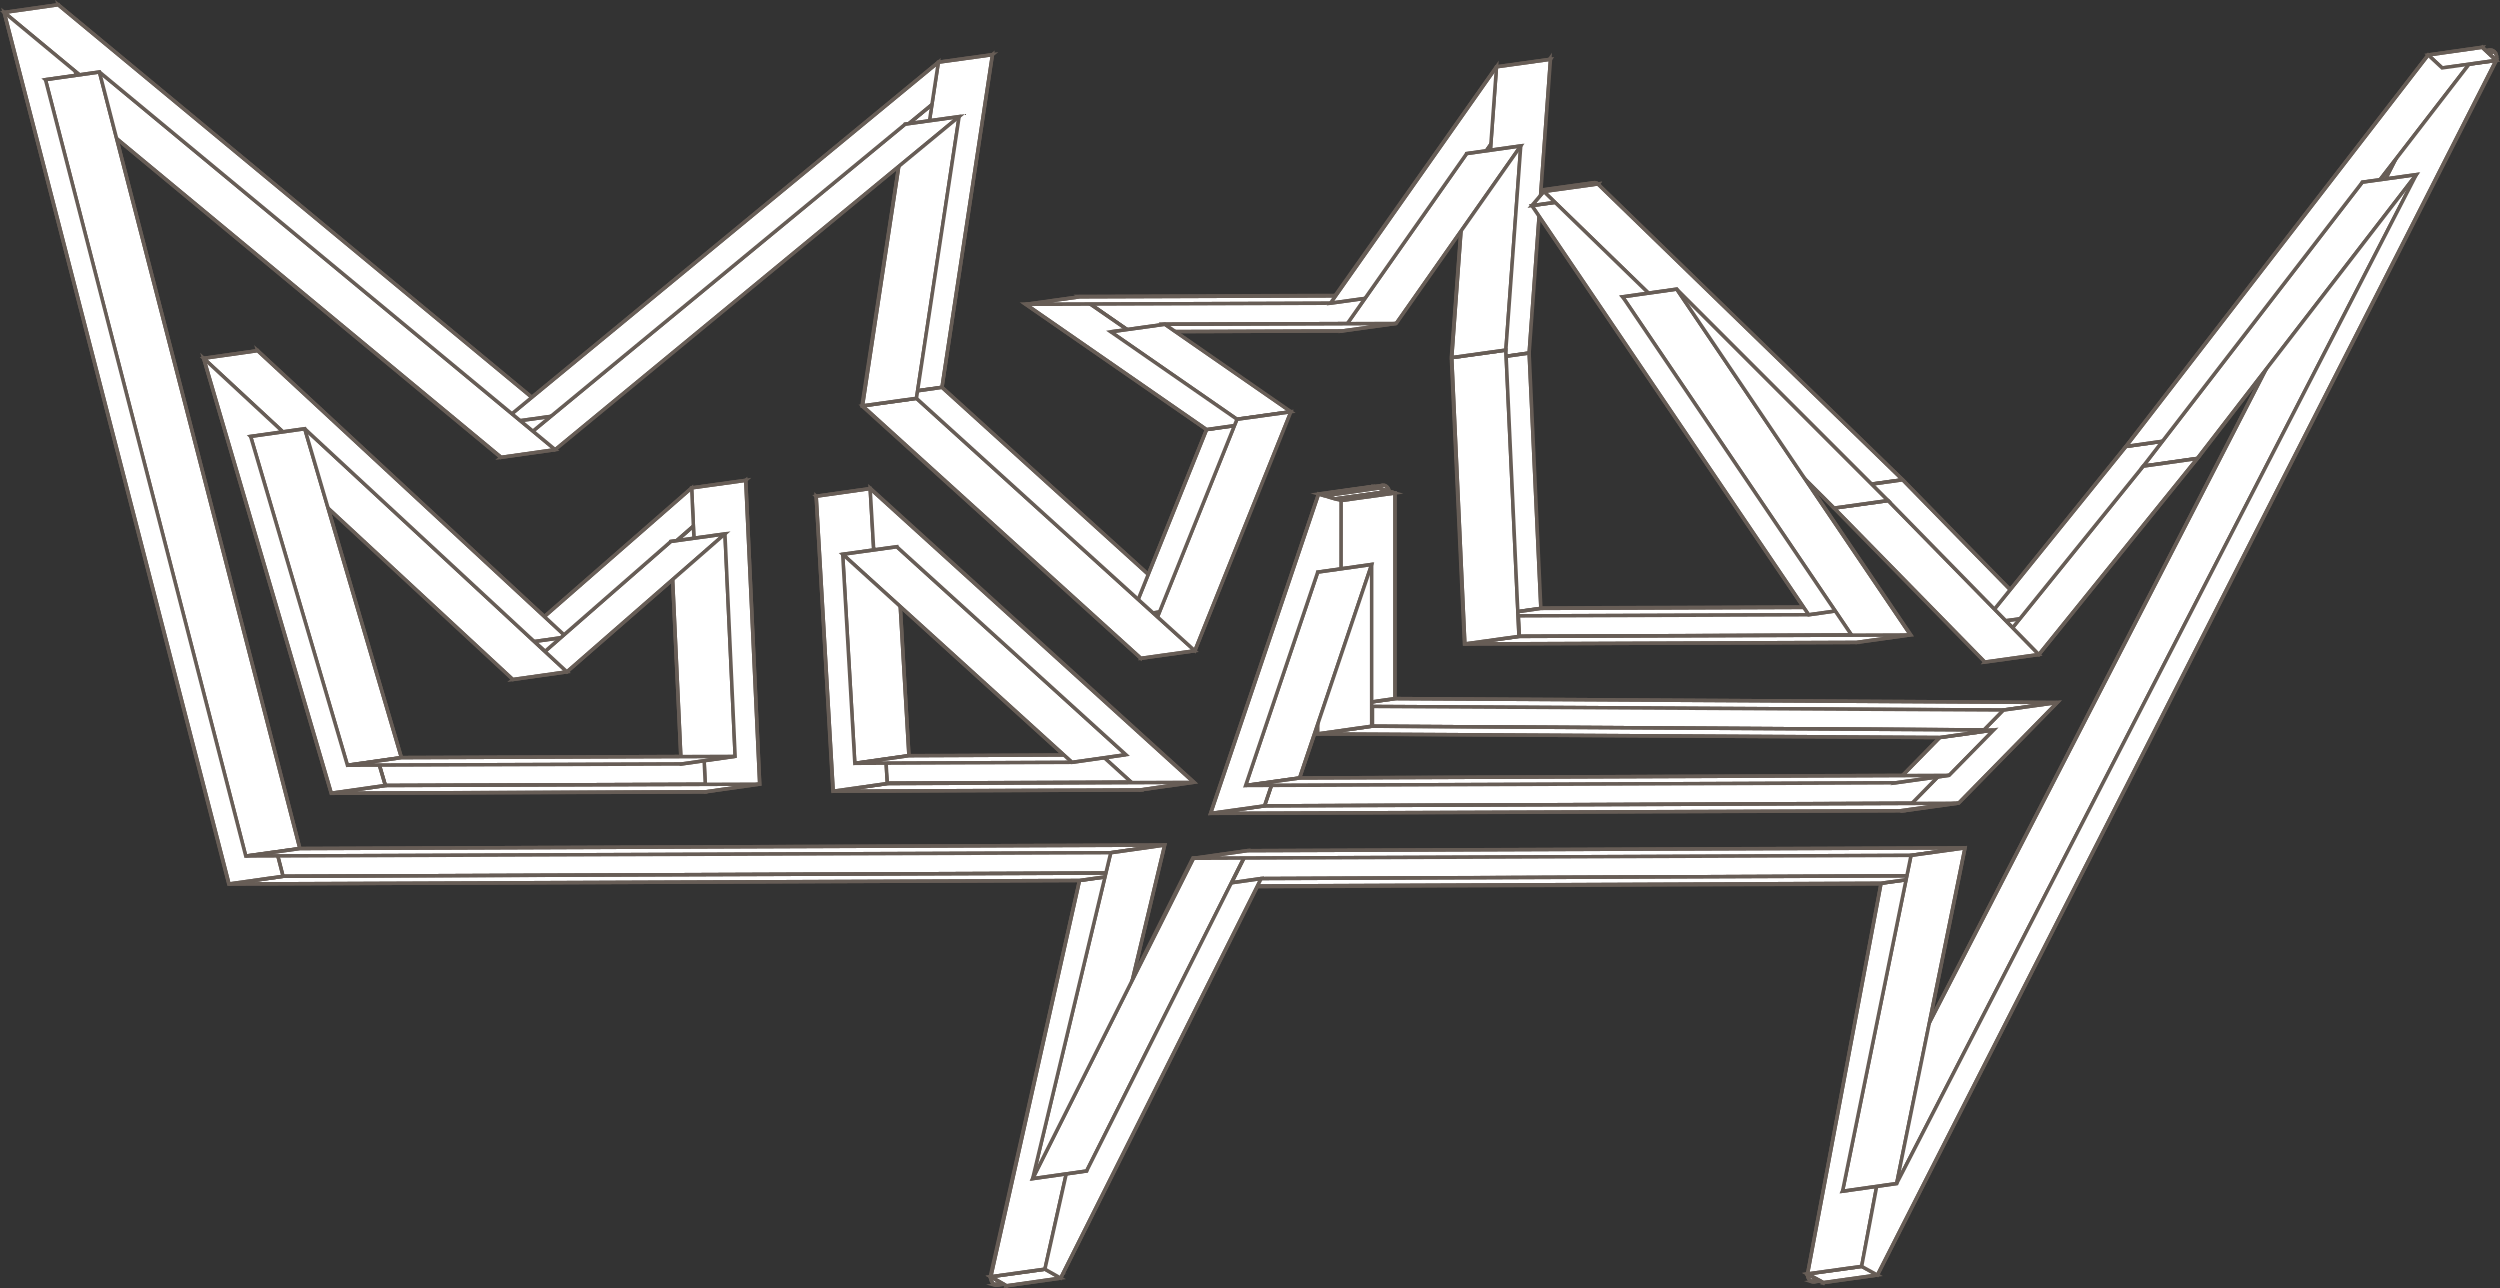 <svg xmlns="http://www.w3.org/2000/svg" xmlns:xlink="http://www.w3.org/1999/xlink" viewBox="0 0 179.25 92.36"><rect x="0" y="0" width="179.25" height="92.36" fill="#333333" stroke="none"/><defs><style>.cls-1,.cls-3{fill:#fff;}.cls-1,.cls-5{stroke:#675d56;stroke-miterlimit:10;stroke-width:0.25px;}.cls-2{isolation:isolate;}.cls-4{clip-path:url(#clip-path);}.cls-5{fill:none;}.cls-6{clip-path:url(#clip-path-2);}.cls-7{clip-path:url(#clip-path-3);}.cls-8{clip-path:url(#clip-path-4);}.cls-9{clip-path:url(#clip-path-5);}.cls-10{clip-path:url(#clip-path-6);}.cls-11{clip-path:url(#clip-path-7);}.cls-12{clip-path:url(#clip-path-8);}.cls-13{clip-path:url(#clip-path-9);}.cls-14{clip-path:url(#clip-path-10);}.cls-15{clip-path:url(#clip-path-11);}.cls-16{clip-path:url(#clip-path-12);}.cls-17{clip-path:url(#clip-path-13);}.cls-18{clip-path:url(#clip-path-14);}.cls-19{clip-path:url(#clip-path-15);}.cls-20{clip-path:url(#clip-path-16);}.cls-21{clip-path:url(#clip-path-17);}.cls-22{clip-path:url(#clip-path-18);}.cls-23{clip-path:url(#clip-path-19);}.cls-24{clip-path:url(#clip-path-20);}.cls-25{clip-path:url(#clip-path-21);}.cls-26{clip-path:url(#clip-path-22);}.cls-27{clip-path:url(#clip-path-23);}.cls-28{clip-path:url(#clip-path-24);}.cls-29{clip-path:url(#clip-path-25);}.cls-30{clip-path:url(#clip-path-26);}.cls-31{clip-path:url(#clip-path-27);}.cls-32{clip-path:url(#clip-path-28);}.cls-33{clip-path:url(#clip-path-29);}.cls-34{clip-path:url(#clip-path-30);}.cls-35{clip-path:url(#clip-path-31);}.cls-36{clip-path:url(#clip-path-32);}.cls-37{clip-path:url(#clip-path-33);}.cls-38{clip-path:url(#clip-path-34);}.cls-39{clip-path:url(#clip-path-35);}.cls-40{clip-path:url(#clip-path-36);}.cls-41{clip-path:url(#clip-path-37);}.cls-42{clip-path:url(#clip-path-38);}.cls-43{clip-path:url(#clip-path-39);}.cls-44{clip-path:url(#clip-path-40);}.cls-45{clip-path:url(#clip-path-41);}.cls-46{clip-path:url(#clip-path-42);}.cls-47{clip-path:url(#clip-path-43);}.cls-48{clip-path:url(#clip-path-44);}.cls-49{clip-path:url(#clip-path-45);}.cls-50{clip-path:url(#clip-path-46);}.cls-51{clip-path:url(#clip-path-47);}.cls-52{clip-path:url(#clip-path-48);}.cls-53{clip-path:url(#clip-path-49);}.cls-54{clip-path:url(#clip-path-50);}.cls-55{clip-path:url(#clip-path-51);}.cls-56{clip-path:url(#clip-path-52);}.cls-57{clip-path:url(#clip-path-53);}.cls-58{clip-path:url(#clip-path-54);}.cls-59{clip-path:url(#clip-path-55);}.cls-60{clip-path:url(#clip-path-56);}.cls-61{clip-path:url(#clip-path-57);}.cls-62{clip-path:url(#clip-path-58);}.cls-63{clip-path:url(#clip-path-59);}.cls-64{clip-path:url(#clip-path-60);}.cls-65{clip-path:url(#clip-path-61);}.cls-66{clip-path:url(#clip-path-62);}.cls-67{clip-path:url(#clip-path-63);}.cls-68{clip-path:url(#clip-path-64);}.cls-69{clip-path:url(#clip-path-65);}.cls-70{clip-path:url(#clip-path-66);}.cls-71{clip-path:url(#clip-path-67);}.cls-72{clip-path:url(#clip-path-68);}.cls-73{clip-path:url(#clip-path-69);}.cls-74{clip-path:url(#clip-path-70);}.cls-75{clip-path:url(#clip-path-71);}.cls-76{clip-path:url(#clip-path-72);}.cls-77{clip-path:url(#clip-path-73);}.cls-78{clip-path:url(#clip-path-74);}.cls-79{clip-path:url(#clip-path-75);}.cls-80{clip-path:url(#clip-path-76);}.cls-81{clip-path:url(#clip-path-77);}.cls-82{clip-path:url(#clip-path-78);}.cls-83{clip-path:url(#clip-path-79);}.cls-84{clip-path:url(#clip-path-80);}.cls-85{clip-path:url(#clip-path-81);}.cls-86{clip-path:url(#clip-path-82);}.cls-87{clip-path:url(#clip-path-83);}.cls-88{clip-path:url(#clip-path-84);}.cls-89{clip-path:url(#clip-path-85);}.cls-90{clip-path:url(#clip-path-86);}.cls-91{clip-path:url(#clip-path-87);}.cls-92{clip-path:url(#clip-path-88);}.cls-93{clip-path:url(#clip-path-89);}.cls-94{clip-path:url(#clip-path-90);}.cls-95{clip-path:url(#clip-path-91);}.cls-96{clip-path:url(#clip-path-92);}.cls-97{clip-path:url(#clip-path-93);}.cls-98{clip-path:url(#clip-path-94);}.cls-99{clip-path:url(#clip-path-95);}.cls-100{clip-path:url(#clip-path-96);}.cls-101{clip-path:url(#clip-path-97);}.cls-102{clip-path:url(#clip-path-98);}.cls-103{clip-path:url(#clip-path-99);}.cls-104{clip-path:url(#clip-path-100);}.cls-105{clip-path:url(#clip-path-101);}.cls-106{clip-path:url(#clip-path-102);}.cls-107{clip-path:url(#clip-path-103);}.cls-108{clip-path:url(#clip-path-104);}.cls-109{clip-path:url(#clip-path-105);}.cls-110{clip-path:url(#clip-path-106);}.cls-111{clip-path:url(#clip-path-107);}.cls-112{clip-path:url(#clip-path-108);}.cls-113{clip-path:url(#clip-path-109);}.cls-114{clip-path:url(#clip-path-110);}.cls-115{clip-path:url(#clip-path-111);}.cls-116{clip-path:url(#clip-path-112);}.cls-117{clip-path:url(#clip-path-113);}.cls-118{clip-path:url(#clip-path-114);}.cls-119{clip-path:url(#clip-path-115);}.cls-120{clip-path:url(#clip-path-116);}.cls-121{clip-path:url(#clip-path-117);}</style><clipPath id="clip-path"><path class="cls-1" d="M175,4.25a.56.56,0,0,1,.14.62l-.66-.62a.36.36,0,0,1,.21-.11A.35.35,0,0,1,175,4.25Z"/></clipPath><clipPath id="clip-path-2"><path class="cls-1" d="M178.84,3.71a.56.56,0,0,1,.13.62l-.66-.62a.35.35,0,0,1,.21-.12A.37.37,0,0,1,178.84,3.71Z"/></clipPath><clipPath id="clip-path-3"><path class="cls-1" d="M178.84,3.71a.56.56,0,0,1,.13.62l-3.87.54a.56.56,0,0,0-.14-.62Z"/></clipPath><clipPath id="clip-path-4"><polygon class="cls-1" points="178.97 4.33 175.1 4.87 174.44 4.25 178.31 3.71 178.97 4.33"/></clipPath><clipPath id="clip-path-5"><path class="cls-1" d="M178.31,3.71l-3.87.54a.36.36,0,0,1,.21-.11l3.87-.55A.35.35,0,0,0,178.31,3.71Z"/></clipPath><clipPath id="clip-path-6"><path class="cls-1" d="M178.52,3.59a.37.37,0,0,1,.32.12L175,4.25a.35.35,0,0,0-.31-.11Z"/></clipPath><clipPath id="clip-path-7"><path class="cls-1" d="M129.86,91.86a.56.56,0,0,1-.26-.52l.74.41a.39.39,0,0,1-.25.15A.38.38,0,0,1,129.86,91.86Z"/></clipPath><clipPath id="clip-path-8"><path class="cls-1" d="M133.74,91.31a.54.54,0,0,1-.26-.52l.74.41a.37.37,0,0,1-.26.15A.29.29,0,0,1,133.74,91.31Z"/></clipPath><clipPath id="clip-path-9"><path class="cls-1" d="M133.74,91.31l-3.88.55a.56.56,0,0,1-.26-.52l3.88-.55A.54.54,0,0,0,133.74,91.31Z"/></clipPath><clipPath id="clip-path-10"><polygon class="cls-1" points="133.48 90.8 134.22 91.2 130.34 91.75 129.6 91.34 133.48 90.8"/></clipPath><clipPath id="clip-path-11"><path class="cls-1" d="M134.22,91.2a.37.37,0,0,1-.26.15l-3.87.55a.39.39,0,0,0,.25-.15Z"/></clipPath><clipPath id="clip-path-12"><path class="cls-1" d="M134,91.35l-3.87.55a.38.38,0,0,1-.23,0l3.88-.55A.29.29,0,0,0,134,91.35Z"/></clipPath><clipPath id="clip-path-13"><path class="cls-1" d="M110.17,13.77a.42.42,0,0,1,.23-.13.4.4,0,0,1,.29.09l-.57.67A.57.57,0,0,1,110.17,13.77Z"/></clipPath><clipPath id="clip-path-14"><path class="cls-1" d="M114.05,13.23a.32.32,0,0,1,.23-.13.34.34,0,0,1,.29.09l-.57.66A.56.56,0,0,1,114.05,13.23Z"/></clipPath><clipPath id="clip-path-15"><path class="cls-1" d="M114.05,13.23l-3.88.54a.42.42,0,0,1,.23-.13l3.88-.54A.32.32,0,0,0,114.05,13.23Z"/></clipPath><clipPath id="clip-path-16"><path class="cls-1" d="M114.28,13.1a.34.34,0,0,1,.29.09l-3.88.54a.4.4,0,0,0-.29-.09Z"/></clipPath><clipPath id="clip-path-17"><polygon class="cls-1" points="114.57 13.19 114 13.85 110.13 14.4 110.69 13.73 114.57 13.19"/></clipPath><clipPath id="clip-path-18"><path class="cls-1" d="M114,13.85l-3.88.55a.57.57,0,0,1,0-.63l3.88-.54A.56.56,0,0,0,114,13.85Z"/></clipPath><clipPath id="clip-path-19"><path class="cls-1" d="M71.29,92.09a.58.58,0,0,1-.25-.55l.75.43a.44.44,0,0,1-.27.17A.4.4,0,0,1,71.29,92.09Z"/></clipPath><clipPath id="clip-path-20"><path class="cls-1" d="M75.17,91.55a.55.55,0,0,1-.25-.55l.74.42a.35.35,0,0,1-.26.17A.37.37,0,0,1,75.17,91.55Z"/></clipPath><clipPath id="clip-path-21"><path class="cls-1" d="M75.17,91.55l-3.88.54a.58.58,0,0,1-.25-.55L74.92,91A.55.55,0,0,0,75.17,91.55Z"/></clipPath><clipPath id="clip-path-22"><polygon class="cls-1" points="74.92 91 75.66 91.42 71.79 91.97 71.04 91.54 74.92 91"/></clipPath><clipPath id="clip-path-23"><path class="cls-1" d="M75.66,91.42a.35.35,0,0,1-.26.17l-3.88.55a.44.44,0,0,0,.27-.17Z"/></clipPath><clipPath id="clip-path-24"><path class="cls-1" d="M75.4,91.59l-3.88.55a.4.4,0,0,1-.23,0l3.88-.54A.37.37,0,0,0,75.4,91.59Z"/></clipPath><clipPath id="clip-path-25"><path class="cls-1" d="M95.24,35.34a.39.39,0,0,1,.15,0,.5.5,0,0,1,.34.41L95,35.54A.43.43,0,0,1,95.24,35.34Z"/></clipPath><clipPath id="clip-path-26"><path class="cls-1" d="M99.12,34.8a.38.38,0,0,1,.15,0,.51.51,0,0,1,.33.42L98.84,35A.4.4,0,0,1,99.12,34.8Z"/></clipPath><clipPath id="clip-path-27"><path class="cls-1" d="M99.12,34.8a.38.38,0,0,1,.15,0,.51.51,0,0,1,.33.42l-3.87.54a.5.5,0,0,0-.34-.41.39.39,0,0,0-.15,0Z"/></clipPath><clipPath id="clip-path-28"><polygon class="cls-1" points="99.6 35.23 95.73 35.77 94.97 35.55 98.84 35 99.6 35.23"/></clipPath><clipPath id="clip-path-29"><path class="cls-1" d="M98.84,35,95,35.54a.43.43,0,0,1,.28-.2l3.88-.54A.4.4,0,0,0,98.84,35Z"/></clipPath><clipPath id="clip-path-30"><path class="cls-1" d="M175.1,4.87,130.74,92l-1.14-.62,5.27-28-48.32.21L72.17,92.19,71,91.54,77.4,63.13l-61,.25L.3.89,35.86,30.36,67.28,4.46,63.66,28.32,81.13,44.16,86.51,30.8l-13-9,21.84-.08L107.3,4.79l-1.54,21.07.85,18.31,23.07-.09L109.83,14.74l.86-1,21.85,21.21,9.6,9.8L152.43,32,174.1,3.94Zm-43,80.54,37.27-72.35L153.67,33.42l-11.36,14-10.81-11L116.34,21.28l16.77,24.78L105,46.17l-.94-20.53L105.16,11,96.23,23.73l-16.59.06,9,6.27L81.8,47.2l-20-18.1L64.9,8.9l-29,23.89L3.26,5.71,17.62,61.38l62-.24L74,84.51l11.53-23L137,61.33l-4.91,24.08"/></clipPath><clipPath id="clip-path-31"><path class="cls-1" d="M179,4.33,134.61,91.42l-1.13-.63,5.27-28L90.43,63,76.05,91.64,74.92,91l6.36-28.41-61,.24L4.17.34,39.74,29.82,71.15,3.92,67.54,27.77,85,43.61l5.37-13.36-13-9,21.85-.08,11.9-16.95-1.54,21.06.85,18.31,23.08-.09L113.71,14.2l.86-1L136.42,34.4,146,44.2l10.3-12.73L178,3.39ZM136,84.86l37.26-72.34-15.7,20.35L146.19,46.93l-10.81-11L120.22,20.73,137,45.51l-28.07.11L108,25.1,109,10.46l-8.93,12.73-16.59.06,9,6.27L85.68,46.65l-20-18.09,3.06-20.2-29,23.88L7.13,5.16,21.5,60.84l62-.25L77.91,84,89.45,61l51.44-.2L136,84.86"/></clipPath><clipPath id="clip-path-32"><polygon class="cls-1" points="178.97 4.33 134.61 91.42 130.74 91.96 175.1 4.87 178.97 4.33"/></clipPath><clipPath id="clip-path-33"><polygon class="cls-1" points="134.61 91.42 130.74 91.96 129.6 91.34 133.48 90.8 134.61 91.42"/></clipPath><clipPath id="clip-path-34"><polygon class="cls-1" points="133.48 90.8 129.6 91.34 134.87 63.33 138.75 62.79 133.48 90.8"/></clipPath><clipPath id="clip-path-35"><polygon class="cls-1" points="138.75 62.79 134.87 63.33 86.55 63.54 90.43 62.99 138.75 62.79"/></clipPath><clipPath id="clip-path-36"><polygon class="cls-1" points="90.43 62.99 76.05 91.64 72.17 92.19 86.55 63.54 90.43 62.99"/></clipPath><clipPath id="clip-path-37"><polygon class="cls-1" points="76.05 91.64 72.17 92.19 71.04 91.54 74.92 91 76.05 91.64"/></clipPath><clipPath id="clip-path-38"><polygon class="cls-1" points="74.92 91 71.04 91.54 77.4 63.13 81.28 62.59 74.92 91"/></clipPath><clipPath id="clip-path-39"><polygon class="cls-1" points="81.28 62.59 77.4 63.13 16.42 63.38 20.3 62.83 81.28 62.59"/></clipPath><clipPath id="clip-path-40"><polygon class="cls-1" points="20.3 62.83 16.42 63.38 0.3 0.89 4.17 0.34 20.3 62.83"/></clipPath><clipPath id="clip-path-41"><polygon class="cls-1" points="4.17 0.34 39.74 29.82 35.86 30.36 0.3 0.89 4.17 0.34"/></clipPath><clipPath id="clip-path-42"><polygon class="cls-1" points="39.74 29.82 35.86 30.36 67.28 4.46 71.16 3.92 39.74 29.82"/></clipPath><clipPath id="clip-path-43"><polygon class="cls-1" points="71.16 3.92 67.54 27.77 63.66 28.32 67.28 4.46 71.16 3.92"/></clipPath><clipPath id="clip-path-44"><polygon class="cls-1" points="67.54 27.77 85.01 43.61 81.13 44.16 63.66 28.32 67.54 27.77"/></clipPath><clipPath id="clip-path-45"><polygon class="cls-1" points="85.01 43.61 81.13 44.16 86.51 30.8 90.39 30.25 85.01 43.61"/></clipPath><clipPath id="clip-path-46"><polygon class="cls-1" points="90.39 30.25 86.51 30.8 73.55 21.82 77.42 21.28 90.39 30.25"/></clipPath><clipPath id="clip-path-47"><polygon class="cls-1" points="77.42 21.28 99.27 21.2 95.39 21.74 73.55 21.82 77.42 21.28"/></clipPath><clipPath id="clip-path-48"><polygon class="cls-1" points="99.27 21.2 95.39 21.74 107.3 4.79 111.17 4.25 99.27 21.2"/></clipPath><clipPath id="clip-path-49"><polygon class="cls-1" points="111.17 4.25 109.64 25.31 105.76 25.86 107.3 4.79 111.17 4.25"/></clipPath><clipPath id="clip-path-50"><polygon class="cls-1" points="109.64 25.31 110.48 43.62 106.61 44.17 105.76 25.86 109.64 25.31"/></clipPath><clipPath id="clip-path-51"><polygon class="cls-1" points="110.48 43.62 133.56 43.53 129.68 44.08 106.61 44.17 110.48 43.62"/></clipPath><clipPath id="clip-path-52"><polygon class="cls-1" points="133.56 43.53 129.68 44.08 109.83 14.74 113.71 14.2 133.56 43.53"/></clipPath><clipPath id="clip-path-53"><polygon class="cls-1" points="113.71 14.2 109.83 14.74 110.69 13.73 114.57 13.19 113.71 14.2"/></clipPath><clipPath id="clip-path-54"><polygon class="cls-1" points="114.57 13.19 136.42 34.4 132.54 34.94 110.69 13.73 114.57 13.19"/></clipPath><clipPath id="clip-path-55"><polygon class="cls-1" points="136.42 34.4 146.01 44.2 142.14 44.74 132.54 34.94 136.42 34.4"/></clipPath><clipPath id="clip-path-56"><polygon class="cls-1" points="146.01 44.2 142.14 44.74 152.43 32.01 156.31 31.46 146.01 44.2"/></clipPath><clipPath id="clip-path-57"><polygon class="cls-1" points="156.31 31.46 152.43 32.01 174.1 3.94 177.97 3.39 156.31 31.46"/></clipPath><clipPath id="clip-path-58"><polygon class="cls-1" points="177.97 3.39 178.97 4.33 175.1 4.87 174.1 3.94 177.97 3.39"/></clipPath><clipPath id="clip-path-59"><polygon class="cls-1" points="135.99 84.86 132.11 85.41 169.38 13.06 173.25 12.52 135.99 84.86"/></clipPath><clipPath id="clip-path-60"><polygon class="cls-1" points="173.25 12.52 157.55 32.87 153.67 33.42 169.38 13.06 173.25 12.52"/></clipPath><clipPath id="clip-path-61"><polygon class="cls-1" points="157.55 32.87 146.19 46.93 142.31 47.47 153.67 33.42 157.55 32.87"/></clipPath><clipPath id="clip-path-62"><polygon class="cls-1" points="146.19 46.93 142.31 47.47 131.5 36.43 135.38 35.89 146.19 46.93"/></clipPath><clipPath id="clip-path-63"><polygon class="cls-1" points="135.38 35.89 131.5 36.43 116.34 21.28 120.22 20.73 135.38 35.89"/></clipPath><clipPath id="clip-path-64"><polygon class="cls-1" points="120.22 20.73 136.98 45.52 133.11 46.06 116.34 21.28 120.22 20.73"/></clipPath><clipPath id="clip-path-65"><polygon class="cls-1" points="136.98 45.52 133.11 46.06 105.03 46.17 108.91 45.63 136.98 45.52"/></clipPath><clipPath id="clip-path-66"><polygon class="cls-1" points="108.91 45.63 105.03 46.17 104.09 25.64 107.97 25.1 108.91 45.63"/></clipPath><clipPath id="clip-path-67"><polygon class="cls-1" points="107.97 25.1 104.09 25.64 105.16 11.01 109.04 10.46 107.97 25.1"/></clipPath><clipPath id="clip-path-68"><polygon class="cls-1" points="109.04 10.46 100.11 23.19 96.23 23.73 105.16 11.01 109.04 10.46"/></clipPath><clipPath id="clip-path-69"><polygon class="cls-1" points="100.11 23.19 96.23 23.73 79.64 23.79 83.52 23.25 100.11 23.19"/></clipPath><clipPath id="clip-path-70"><polygon class="cls-1" points="83.52 23.25 92.56 29.52 88.69 30.06 79.64 23.79 83.52 23.25"/></clipPath><clipPath id="clip-path-71"><polygon class="cls-1" points="92.56 29.52 85.67 46.66 81.8 47.2 88.69 30.06 92.56 29.52"/></clipPath><clipPath id="clip-path-72"><polygon class="cls-1" points="85.67 46.66 81.8 47.2 61.84 29.1 65.71 28.56 85.67 46.66"/></clipPath><clipPath id="clip-path-73"><polygon class="cls-1" points="65.71 28.56 61.84 29.1 64.9 8.9 68.77 8.36 65.71 28.56"/></clipPath><clipPath id="clip-path-74"><polygon class="cls-1" points="68.77 8.36 39.81 32.24 35.93 32.79 64.9 8.9 68.77 8.36"/></clipPath><clipPath id="clip-path-75"><polygon class="cls-1" points="39.81 32.24 35.93 32.79 3.26 5.71 7.13 5.16 39.81 32.24"/></clipPath><clipPath id="clip-path-76"><polygon class="cls-1" points="7.13 5.16 21.5 60.84 17.62 61.38 3.26 5.71 7.13 5.16"/></clipPath><clipPath id="clip-path-77"><polygon class="cls-1" points="21.5 60.84 83.51 60.59 79.64 61.14 17.62 61.38 21.5 60.84"/></clipPath><clipPath id="clip-path-78"><polygon class="cls-1" points="83.51 60.59 77.91 83.96 74.04 84.51 79.64 61.14 83.51 60.59"/></clipPath><clipPath id="clip-path-79"><polygon class="cls-1" points="77.91 83.96 74.04 84.51 85.57 61.54 89.45 60.99 77.91 83.96"/></clipPath><clipPath id="clip-path-80"><polygon class="cls-1" points="89.45 60.99 140.89 60.79 137.02 61.33 85.57 61.54 89.45 60.99"/></clipPath><clipPath id="clip-path-81"><polygon class="cls-1" points="140.89 60.79 135.99 84.86 132.11 85.41 137.02 61.33 140.89 60.79"/></clipPath><clipPath id="clip-path-82"><path class="cls-1" d="M36.73,46.22,49.59,35l1,21.78-26.84.1L14.6,25.69Zm12.11,8.56-.74-16-11.33,9.9L18,31.29l6.94,23.58,23.93-.09"/></clipPath><clipPath id="clip-path-83"><path class="cls-1" d="M40.61,45.67,53.47,34.44l1,21.78-26.84.1L18.47,25.14Zm12.1,8.56L52,38.28,40.65,48.17,21.85,30.74l6.93,23.58,23.93-.09"/></clipPath><clipPath id="clip-path-84"><polygon class="cls-1" points="40.61 45.67 36.73 46.22 49.59 34.98 53.47 34.44 40.61 45.67"/></clipPath><clipPath id="clip-path-85"><polygon class="cls-1" points="53.47 34.44 54.47 56.22 50.59 56.77 49.59 34.98 53.47 34.44"/></clipPath><clipPath id="clip-path-86"><polygon class="cls-1" points="54.47 56.22 50.59 56.77 23.75 56.87 27.63 56.32 54.47 56.22"/></clipPath><clipPath id="clip-path-87"><polygon class="cls-1" points="27.63 56.32 23.75 56.87 14.6 25.69 18.47 25.14 27.63 56.32"/></clipPath><clipPath id="clip-path-88"><polygon class="cls-1" points="18.47 25.14 40.61 45.67 36.73 46.22 14.6 25.69 18.47 25.14"/></clipPath><clipPath id="clip-path-89"><polygon class="cls-1" points="52.71 54.23 48.84 54.78 48.1 38.82 51.98 38.28 52.71 54.23"/></clipPath><clipPath id="clip-path-90"><polygon class="cls-1" points="51.98 38.28 40.65 48.17 36.77 48.72 48.1 38.82 51.98 38.28"/></clipPath><clipPath id="clip-path-91"><polygon class="cls-1" points="40.65 48.17 36.77 48.72 17.97 31.29 21.85 30.74 40.65 48.17"/></clipPath><clipPath id="clip-path-92"><polygon class="cls-1" points="21.85 30.74 28.78 54.32 24.91 54.87 17.97 31.29 21.85 30.74"/></clipPath><clipPath id="clip-path-93"><polygon class="cls-1" points="28.78 54.32 52.71 54.23 48.84 54.78 24.91 54.87 28.78 54.32"/></clipPath><clipPath id="clip-path-94"><path class="cls-1" d="M58.52,35.58l23.2,21.06-22,.08Zm1.9,4.16.87,15,15.57-.07L60.42,39.74"/></clipPath><clipPath id="clip-path-95"><path class="cls-1" d="M62.39,35l23.2,21.06-22,.09ZM64.3,39.2l.87,15,15.56-.07L64.3,39.2"/></clipPath><clipPath id="clip-path-96"><polygon class="cls-1" points="62.39 35.03 85.59 56.09 81.72 56.64 58.52 35.58 62.39 35.03"/></clipPath><clipPath id="clip-path-97"><polygon class="cls-1" points="85.59 56.09 81.72 56.64 59.74 56.73 63.62 56.18 85.59 56.09"/></clipPath><clipPath id="clip-path-98"><polygon class="cls-1" points="63.62 56.18 59.74 56.73 58.52 35.58 62.39 35.03 63.62 56.18"/></clipPath><clipPath id="clip-path-99"><polygon class="cls-1" points="64.3 39.2 65.17 54.18 61.29 54.73 60.42 39.74 64.3 39.2"/></clipPath><clipPath id="clip-path-100"><polygon class="cls-1" points="65.17 54.18 80.73 54.11 76.86 54.66 61.29 54.73 65.17 54.18"/></clipPath><clipPath id="clip-path-101"><polygon class="cls-1" points="80.73 54.11 76.86 54.66 60.42 39.74 64.3 39.2 80.73 54.11"/></clipPath><clipPath id="clip-path-102"><path class="cls-1" d="M96.14,50.64l47.5.27-7.07,7.21h-.3l-49.47.19,7.74-22.9.42.13.77.22.42.12Zm39.75,5.49,3.19-3.25-44.61-.26V41L89.3,56.32l46.59-.19"/></clipPath><clipPath id="clip-path-103"><path class="cls-1" d="M100,50.09l47.5.28-7.07,7.21h-.29l-49.48.2,7.75-22.9.42.12.76.23.42.12Zm39.75,5.49L143,52.34l-44.6-.27V40.47L93.18,55.78l46.58-.2"/></clipPath><clipPath id="clip-path-104"><polygon class="cls-1" points="100.02 50.09 147.51 50.37 143.64 50.91 96.14 50.64 100.02 50.09"/></clipPath><clipPath id="clip-path-105"><polygon class="cls-1" points="147.51 50.37 140.44 57.58 136.57 58.12 143.64 50.91 147.51 50.37"/></clipPath><clipPath id="clip-path-106"><polygon class="cls-1" points="140.44 57.58 136.57 58.12 136.27 58.13 140.15 57.59 140.44 57.58"/></clipPath><clipPath id="clip-path-107"><polygon class="cls-1" points="140.15 57.59 136.27 58.13 86.8 58.32 90.67 57.78 140.15 57.59"/></clipPath><clipPath id="clip-path-108"><polygon class="cls-1" points="90.67 57.78 86.8 58.32 94.54 35.42 98.42 34.88 90.67 57.78"/></clipPath><clipPath id="clip-path-109"><polygon class="cls-1" points="98.42 34.88 98.84 35 94.97 35.55 94.54 35.42 98.42 34.88"/></clipPath><clipPath id="clip-path-110"><polygon class="cls-1" points="98.84 35 99.6 35.23 95.73 35.77 94.97 35.55 98.84 35"/></clipPath><clipPath id="clip-path-111"><polygon class="cls-1" points="99.6 35.23 100.02 35.35 96.15 35.89 95.73 35.77 99.6 35.23"/></clipPath><clipPath id="clip-path-112"><polygon class="cls-1" points="100.02 35.35 100.02 50.09 96.14 50.64 96.15 35.89 100.02 35.35"/></clipPath><clipPath id="clip-path-113"><polygon class="cls-1" points="139.76 55.59 135.89 56.13 139.08 52.88 142.95 52.34 139.76 55.59"/></clipPath><clipPath id="clip-path-114"><polygon class="cls-1" points="142.95 52.34 139.08 52.88 94.47 52.62 98.35 52.07 142.95 52.34"/></clipPath><clipPath id="clip-path-115"><polygon class="cls-1" points="98.35 52.07 94.47 52.62 94.48 41.02 98.35 40.47 98.35 52.07"/></clipPath><clipPath id="clip-path-116"><polygon class="cls-1" points="98.35 40.47 93.18 55.78 89.31 56.32 94.48 41.02 98.35 40.47"/></clipPath><clipPath id="clip-path-117"><polygon class="cls-1" points="93.18 55.78 139.76 55.59 135.89 56.13 89.31 56.32 93.18 55.78"/></clipPath></defs><g id="Layer_2" data-name="Layer 2"><g id="Layer_2-2" data-name="Layer 2"><g class="cls-2"><g class="cls-2"><path class="cls-3" d="M175,4.25a.56.56,0,0,1,.14.62l-.66-.62a.36.36,0,0,1,.21-.11A.35.35,0,0,1,175,4.25Z"/><g class="cls-4"><path class="cls-1" d="M175,4.25a.56.56,0,0,1,.14.62l-.66-.62a.36.36,0,0,1,.21-.11A.35.35,0,0,1,175,4.25Z"/></g><path class="cls-5" d="M175,4.25a.56.56,0,0,1,.14.62l-.66-.62a.36.36,0,0,1,.21-.11A.35.35,0,0,1,175,4.25Z"/></g><g class="cls-2"><path class="cls-3" d="M178.84,3.71a.56.56,0,0,1,.13.62l-.66-.62a.35.35,0,0,1,.21-.12A.37.37,0,0,1,178.84,3.71Z"/><g class="cls-6"><path class="cls-1" d="M178.84,3.71a.56.56,0,0,1,.13.62l-.66-.62a.35.35,0,0,1,.21-.12A.37.37,0,0,1,178.84,3.71Z"/></g><path class="cls-5" d="M178.84,3.71a.56.56,0,0,1,.13.62l-.66-.62a.35.35,0,0,1,.21-.12A.37.37,0,0,1,178.84,3.71Z"/></g><g class="cls-2"><path class="cls-3" d="M178.84,3.71a.56.56,0,0,1,.13.62l-3.87.54a.56.56,0,0,0-.14-.62Z"/><g class="cls-7"><g class="cls-2"><path class="cls-1" d="M178.84,3.71,175,4.25a.56.56,0,0,1,.14.62L179,4.33A.56.56,0,0,0,178.84,3.71Z"/><line class="cls-1" x1="178.97" y1="3.89" x2="175.09" y2="4.43"/><line class="cls-1" x1="179.01" y1="4.11" x2="175.14" y2="4.65"/></g><path class="cls-1" d="M178.84,3.71a.56.56,0,0,1,.13.62l-3.87.54a.56.56,0,0,0-.14-.62Z"/></g><path class="cls-5" d="M178.84,3.71a.56.56,0,0,1,.13.62l-3.87.54a.56.56,0,0,0-.14-.62Z"/></g><g class="cls-2"><polygon class="cls-3" points="178.97 4.33 175.1 4.87 174.44 4.25 178.31 3.71 178.97 4.33"/><g class="cls-8"><polygon class="cls-1" points="178.97 4.33 175.1 4.87 174.44 4.25 178.31 3.71 178.97 4.33"/></g><polygon class="cls-5" points="178.97 4.33 175.1 4.87 174.44 4.25 178.31 3.71 178.97 4.33"/></g><g class="cls-2"><path class="cls-3" d="M178.31,3.71l-3.87.54a.36.36,0,0,1,.21-.11l3.87-.55A.35.35,0,0,0,178.31,3.71Z"/><g class="cls-9"><g class="cls-2"><path class="cls-1" d="M178.31,3.71l-3.87.54a.36.36,0,0,1,.21-.11l3.87-.55A.35.35,0,0,0,178.31,3.71Z"/><line class="cls-1" x1="178.38" y1="3.65" x2="174.5" y2="4.2"/><line class="cls-1" x1="178.45" y1="3.61" x2="174.57" y2="4.16"/></g><path class="cls-1" d="M178.31,3.71l-3.87.54a.36.36,0,0,1,.21-.11l3.87-.55A.35.35,0,0,0,178.31,3.71Z"/></g><path class="cls-5" d="M178.31,3.71l-3.87.54a.36.36,0,0,1,.21-.11l3.87-.55A.35.35,0,0,0,178.31,3.71Z"/></g><g class="cls-2"><path class="cls-3" d="M178.52,3.59a.37.37,0,0,1,.32.12L175,4.25a.35.35,0,0,0-.31-.11Z"/><g class="cls-10"><g class="cls-2"><path class="cls-1" d="M178.52,3.59l-3.87.55a.35.35,0,0,1,.31.11l3.88-.54A.37.37,0,0,0,178.52,3.59Z"/><line class="cls-1" x1="178.63" y1="3.6" x2="174.76" y2="4.14"/><line class="cls-1" x1="178.74" y1="3.63" x2="174.86" y2="4.18"/></g><path class="cls-1" d="M178.52,3.59a.37.37,0,0,1,.32.12L175,4.25a.35.35,0,0,0-.31-.11Z"/></g><path class="cls-5" d="M178.52,3.59a.37.37,0,0,1,.32.12L175,4.25a.35.35,0,0,0-.31-.11Z"/></g><g class="cls-2"><path class="cls-3" d="M129.86,91.86a.56.56,0,0,1-.26-.52l.74.41a.39.39,0,0,1-.25.15A.38.38,0,0,1,129.86,91.86Z"/><g class="cls-11"><path class="cls-1" d="M129.86,91.86a.56.56,0,0,1-.26-.52l.74.41a.39.39,0,0,1-.25.15A.38.38,0,0,1,129.86,91.86Z"/></g><path class="cls-5" d="M129.86,91.86a.56.56,0,0,1-.26-.52l.74.41a.39.39,0,0,1-.25.15A.38.38,0,0,1,129.86,91.86Z"/></g><g class="cls-2"><path class="cls-3" d="M133.74,91.31a.54.54,0,0,1-.26-.52l.74.41a.37.37,0,0,1-.26.15A.29.29,0,0,1,133.74,91.31Z"/><g class="cls-12"><path class="cls-1" d="M133.74,91.31a.54.54,0,0,1-.26-.52l.74.41a.37.37,0,0,1-.26.15A.29.29,0,0,1,133.74,91.31Z"/></g><path class="cls-5" d="M133.74,91.31a.54.54,0,0,1-.26-.52l.74.41a.37.37,0,0,1-.26.15A.29.29,0,0,1,133.74,91.31Z"/></g><g class="cls-2"><path class="cls-3" d="M133.74,91.31l-3.88.55a.56.56,0,0,1-.26-.52l3.88-.55A.54.54,0,0,0,133.74,91.31Z"/><g class="cls-13"><g class="cls-2"><path class="cls-1" d="M133.74,91.31l-3.88.55a.56.56,0,0,1-.26-.52l3.88-.55A.54.54,0,0,0,133.74,91.31Z"/><line class="cls-1" x1="133.59" y1="91.19" x2="129.72" y2="91.73"/><line class="cls-1" x1="133.5" y1="91" x2="129.63" y2="91.55"/></g><path class="cls-1" d="M133.74,91.31l-3.88.55a.56.56,0,0,1-.26-.52l3.88-.55A.54.54,0,0,0,133.74,91.31Z"/></g><path class="cls-5" d="M133.74,91.31l-3.88.55a.56.56,0,0,1-.26-.52l3.88-.55A.54.54,0,0,0,133.74,91.31Z"/></g><g class="cls-2"><polygon class="cls-3" points="133.48 90.8 134.22 91.2 130.34 91.75 129.6 91.34 133.48 90.8"/><g class="cls-14"><polygon class="cls-1" points="133.48 90.8 134.22 91.2 130.34 91.75 129.6 91.34 133.48 90.8"/></g><polygon class="cls-5" points="133.48 90.8 134.22 91.2 130.34 91.75 129.6 91.34 133.48 90.8"/></g><g class="cls-2"><path class="cls-3" d="M134.22,91.2a.37.37,0,0,1-.26.15l-3.87.55a.39.39,0,0,0,.25-.15Z"/><g class="cls-15"><g class="cls-2"><path class="cls-1" d="M134.22,91.2l-3.88.55a.39.39,0,0,1-.25.15l3.87-.55A.37.37,0,0,0,134.22,91.2Z"/><line class="cls-1" x1="134.14" y1="91.28" x2="130.27" y2="91.82"/><line class="cls-1" x1="134.06" y1="91.33" x2="130.18" y2="91.87"/></g><path class="cls-1" d="M134.22,91.2a.37.37,0,0,1-.26.15l-3.87.55a.39.39,0,0,0,.25-.15Z"/></g><path class="cls-5" d="M134.22,91.2a.37.37,0,0,1-.26.15l-3.87.55a.39.39,0,0,0,.25-.15Z"/></g><g class="cls-2"><path class="cls-3" d="M134,91.35l-3.87.55a.38.38,0,0,1-.23,0l3.88-.55A.29.29,0,0,0,134,91.35Z"/><g class="cls-16"><g class="cls-2"><path class="cls-1" d="M134,91.35l-3.87.55a.38.38,0,0,1-.23,0l3.88-.55A.29.29,0,0,0,134,91.35Z"/><line class="cls-1" x1="133.89" y1="91.36" x2="130.01" y2="91.9"/><line class="cls-1" x1="133.81" y1="91.35" x2="129.94" y2="91.89"/></g><path class="cls-1" d="M134,91.35l-3.87.55a.38.38,0,0,1-.23,0l3.88-.55A.29.29,0,0,0,134,91.35Z"/></g><path class="cls-5" d="M134,91.35l-3.87.55a.38.38,0,0,1-.23,0l3.88-.55A.29.29,0,0,0,134,91.35Z"/></g><g class="cls-2"><path class="cls-3" d="M110.17,13.77a.42.42,0,0,1,.23-.13.4.4,0,0,1,.29.09l-.57.67A.57.57,0,0,1,110.17,13.77Z"/><g class="cls-17"><path class="cls-1" d="M110.17,13.77a.42.42,0,0,1,.23-.13.4.4,0,0,1,.29.09l-.57.67A.57.57,0,0,1,110.17,13.77Z"/></g><path class="cls-5" d="M110.17,13.77a.42.42,0,0,1,.23-.13.4.4,0,0,1,.29.09l-.57.67A.57.57,0,0,1,110.17,13.77Z"/></g><g class="cls-2"><path class="cls-3" d="M114.05,13.23a.32.32,0,0,1,.23-.13.34.34,0,0,1,.29.09l-.57.66A.56.56,0,0,1,114.05,13.23Z"/><g class="cls-18"><path class="cls-1" d="M114.05,13.23a.32.32,0,0,1,.23-.13.34.34,0,0,1,.29.09l-.57.66A.56.56,0,0,1,114.05,13.23Z"/></g><path class="cls-5" d="M114.05,13.23a.32.32,0,0,1,.23-.13.34.34,0,0,1,.29.09l-.57.66A.56.56,0,0,1,114.05,13.23Z"/></g><g class="cls-2"><path class="cls-3" d="M114.05,13.23l-3.88.54a.42.42,0,0,1,.23-.13l3.88-.54A.32.32,0,0,0,114.05,13.23Z"/><g class="cls-19"><g class="cls-2"><path class="cls-1" d="M114.05,13.23l-3.88.54a.42.42,0,0,1,.23-.13l3.88-.54A.32.32,0,0,0,114.05,13.23Z"/><line class="cls-1" x1="114.12" y1="13.16" x2="110.24" y2="13.71"/><line class="cls-1" x1="114.19" y1="13.12" x2="110.32" y2="13.66"/></g><path class="cls-1" d="M114.05,13.23l-3.88.54a.42.42,0,0,1,.23-.13l3.88-.54A.32.32,0,0,0,114.05,13.23Z"/></g><path class="cls-5" d="M114.05,13.23l-3.88.54a.42.42,0,0,1,.23-.13l3.88-.54A.32.32,0,0,0,114.05,13.23Z"/></g><g class="cls-2"><path class="cls-3" d="M114.28,13.1a.34.34,0,0,1,.29.09l-3.88.54a.4.4,0,0,0-.29-.09Z"/><g class="cls-20"><g class="cls-2"><path class="cls-1" d="M114.28,13.1l-3.88.54a.4.4,0,0,1,.29.09l3.88-.54A.34.34,0,0,0,114.28,13.1Z"/><line class="cls-1" x1="114.38" y1="13.1" x2="110.5" y2="13.64"/><line class="cls-1" x1="114.47" y1="13.13" x2="110.6" y2="13.67"/></g><path class="cls-1" d="M114.28,13.1a.34.34,0,0,1,.29.09l-3.88.54a.4.4,0,0,0-.29-.09Z"/></g><path class="cls-5" d="M114.28,13.1a.34.34,0,0,1,.29.09l-3.88.54a.4.4,0,0,0-.29-.09Z"/></g><g class="cls-2"><polygon class="cls-3" points="114.57 13.19 114 13.85 110.13 14.4 110.69 13.73 114.57 13.19"/><g class="cls-21"><polygon class="cls-1" points="114.57 13.19 114 13.85 110.13 14.4 110.69 13.73 114.57 13.19"/></g><polygon class="cls-5" points="114.57 13.19 114 13.85 110.13 14.4 110.69 13.73 114.57 13.19"/></g><g class="cls-2"><path class="cls-3" d="M114,13.85l-3.88.55a.57.57,0,0,1,0-.63l3.88-.54A.56.56,0,0,0,114,13.85Z"/><g class="cls-22"><g class="cls-2"><path class="cls-1" d="M114,13.85l-3.88.55a.57.57,0,0,1,0-.63l3.88-.54A.56.56,0,0,0,114,13.85Z"/><line class="cls-1" x1="113.93" y1="13.64" x2="110.06" y2="14.18"/><line class="cls-1" x1="113.95" y1="13.42" x2="110.07" y2="13.96"/></g><path class="cls-1" d="M114,13.85l-3.88.55a.57.57,0,0,1,0-.63l3.88-.54A.56.56,0,0,0,114,13.85Z"/></g><path class="cls-5" d="M114,13.85l-3.88.55a.57.57,0,0,1,0-.63l3.88-.54A.56.56,0,0,0,114,13.85Z"/></g><g class="cls-2"><path class="cls-3" d="M71.29,92.09a.58.58,0,0,1-.25-.55l.75.43a.44.44,0,0,1-.27.17A.4.4,0,0,1,71.29,92.09Z"/><g class="cls-23"><path class="cls-1" d="M71.29,92.09a.58.58,0,0,1-.25-.55l.75.43a.44.44,0,0,1-.27.17A.4.4,0,0,1,71.29,92.09Z"/></g><path class="cls-5" d="M71.29,92.09a.58.58,0,0,1-.25-.55l.75.43a.44.44,0,0,1-.27.17A.4.4,0,0,1,71.29,92.09Z"/></g><g class="cls-2"><path class="cls-3" d="M75.17,91.55a.55.55,0,0,1-.25-.55l.74.42a.35.35,0,0,1-.26.17A.37.37,0,0,1,75.17,91.55Z"/><g class="cls-24"><path class="cls-1" d="M75.17,91.55a.55.55,0,0,1-.25-.55l.74.42a.35.35,0,0,1-.26.17A.37.37,0,0,1,75.17,91.55Z"/></g><path class="cls-5" d="M75.17,91.55a.55.55,0,0,1-.25-.55l.74.42a.35.35,0,0,1-.26.17A.37.37,0,0,1,75.17,91.55Z"/></g><g class="cls-2"><path class="cls-3" d="M75.17,91.55l-3.88.54a.58.58,0,0,1-.25-.55L74.92,91A.55.55,0,0,0,75.17,91.55Z"/><g class="cls-25"><g class="cls-2"><path class="cls-1" d="M75.17,91.55l-3.88.54a.58.58,0,0,1-.25-.55L74.92,91A.55.55,0,0,0,75.17,91.55Z"/><line class="cls-1" x1="75.02" y1="91.41" x2="71.14" y2="91.95"/><line class="cls-1" x1="74.93" y1="91.22" x2="71.06" y2="91.76"/></g><path class="cls-1" d="M75.17,91.55l-3.88.54a.58.58,0,0,1-.25-.55L74.92,91A.55.55,0,0,0,75.17,91.55Z"/></g><path class="cls-5" d="M75.17,91.55l-3.88.54a.58.58,0,0,1-.25-.55L74.92,91A.55.55,0,0,0,75.17,91.55Z"/></g><g class="cls-2"><polygon class="cls-3" points="74.92 91 75.66 91.42 71.79 91.97 71.04 91.54 74.92 91"/><g class="cls-26"><polygon class="cls-1" points="74.92 91 75.66 91.42 71.79 91.97 71.04 91.54 74.92 91"/></g><polygon class="cls-5" points="74.92 91 75.66 91.42 71.79 91.97 71.04 91.54 74.92 91"/></g><g class="cls-2"><path class="cls-3" d="M75.66,91.42a.35.35,0,0,1-.26.17l-3.88.55a.44.44,0,0,0,.27-.17Z"/><g class="cls-27"><g class="cls-2"><path class="cls-1" d="M75.66,91.42,71.79,92a.44.44,0,0,1-.27.17l3.88-.55A.35.35,0,0,0,75.66,91.42Z"/><line class="cls-1" x1="75.59" y1="91.51" x2="71.71" y2="92.05"/><line class="cls-1" x1="75.5" y1="91.56" x2="71.62" y2="92.11"/></g><path class="cls-1" d="M75.66,91.42a.35.35,0,0,1-.26.17l-3.88.55a.44.44,0,0,0,.27-.17Z"/></g><path class="cls-5" d="M75.66,91.42a.35.35,0,0,1-.26.17l-3.88.55a.44.44,0,0,0,.27-.17Z"/></g><g class="cls-2"><path class="cls-3" d="M75.4,91.59l-3.88.55a.4.4,0,0,1-.23,0l3.88-.54A.37.37,0,0,0,75.4,91.59Z"/><g class="cls-28"><g class="cls-2"><path class="cls-1" d="M75.4,91.59l-3.88.55a.4.4,0,0,1-.23,0l3.88-.54A.37.37,0,0,0,75.4,91.59Z"/><line class="cls-1" x1="75.32" y1="91.6" x2="71.45" y2="92.14"/><line class="cls-1" x1="75.24" y1="91.58" x2="71.37" y2="92.12"/></g><path class="cls-1" d="M75.4,91.59l-3.88.55a.4.4,0,0,1-.23,0l3.88-.54A.37.37,0,0,0,75.4,91.59Z"/></g><path class="cls-5" d="M75.4,91.59l-3.88.55a.4.4,0,0,1-.23,0l3.88-.54A.37.37,0,0,0,75.4,91.59Z"/></g><g class="cls-2"><path class="cls-3" d="M95.24,35.34a.39.39,0,0,1,.15,0,.5.5,0,0,1,.34.41L95,35.54A.43.43,0,0,1,95.24,35.34Z"/><g class="cls-29"><path class="cls-1" d="M95.24,35.34a.39.39,0,0,1,.15,0,.5.5,0,0,1,.34.41L95,35.54A.43.43,0,0,1,95.24,35.34Z"/></g><path class="cls-5" d="M95.24,35.34a.39.39,0,0,1,.15,0,.5.5,0,0,1,.34.41L95,35.54A.43.43,0,0,1,95.24,35.34Z"/></g><g class="cls-2"><path class="cls-3" d="M99.12,34.8a.38.38,0,0,1,.15,0,.51.51,0,0,1,.33.42L98.84,35A.4.4,0,0,1,99.12,34.8Z"/><g class="cls-30"><path class="cls-1" d="M99.12,34.8a.38.38,0,0,1,.15,0,.51.51,0,0,1,.33.42L98.84,35A.4.4,0,0,1,99.12,34.8Z"/></g><path class="cls-5" d="M99.12,34.8a.38.38,0,0,1,.15,0,.51.51,0,0,1,.33.42L98.84,35A.4.4,0,0,1,99.12,34.8Z"/></g><g class="cls-2"><path class="cls-3" d="M99.12,34.8a.38.38,0,0,1,.15,0,.51.51,0,0,1,.33.42l-3.87.54a.5.5,0,0,0-.34-.41.39.39,0,0,0-.15,0Z"/><g class="cls-31"><g class="cls-2"><path class="cls-1" d="M99.12,34.8l-3.88.54a.39.39,0,0,1,.15,0l3.88-.55A.38.38,0,0,0,99.12,34.8Z"/><line class="cls-1" x1="99.17" y1="34.8" x2="95.29" y2="35.34"/><line class="cls-1" x1="99.22" y1="34.8" x2="95.34" y2="35.34"/><path class="cls-1" d="M99.27,34.81l-3.88.55a.5.5,0,0,1,.34.41l3.87-.54A.51.51,0,0,0,99.27,34.81Z"/><line class="cls-1" x1="99.42" y1="34.89" x2="95.55" y2="35.44"/><line class="cls-1" x1="99.54" y1="35.04" x2="95.66" y2="35.58"/></g><path class="cls-1" d="M99.12,34.8a.38.38,0,0,1,.15,0,.51.51,0,0,1,.33.42l-3.87.54a.5.5,0,0,0-.34-.41.39.39,0,0,0-.15,0Z"/></g><path class="cls-5" d="M99.12,34.8a.38.38,0,0,1,.15,0,.51.51,0,0,1,.33.42l-3.87.54a.5.5,0,0,0-.34-.41.39.39,0,0,0-.15,0Z"/></g><g class="cls-2"><polygon class="cls-3" points="99.6 35.23 95.73 35.77 94.97 35.55 98.84 35 99.6 35.23"/><g class="cls-32"><polygon class="cls-1" points="99.6 35.23 95.73 35.77 94.97 35.55 98.84 35 99.6 35.23"/></g><polygon class="cls-5" points="99.6 35.23 95.73 35.77 94.97 35.55 98.84 35 99.6 35.23"/></g><g class="cls-2"><path class="cls-3" d="M98.84,35,95,35.54a.43.43,0,0,1,.28-.2l3.88-.54A.4.4,0,0,0,98.84,35Z"/><g class="cls-33"><g class="cls-2"><path class="cls-1" d="M98.84,35,95,35.54a.43.43,0,0,1,.28-.2l3.88-.54A.4.4,0,0,0,98.84,35Z"/><line class="cls-1" x1="98.92" y1="34.9" x2="95.04" y2="35.45"/><line class="cls-1" x1="99.01" y1="34.83" x2="95.13" y2="35.38"/></g><path class="cls-1" d="M98.84,35,95,35.54a.43.43,0,0,1,.28-.2l3.88-.54A.4.4,0,0,0,98.84,35Z"/></g><path class="cls-5" d="M98.84,35,95,35.54a.43.43,0,0,1,.28-.2l3.88-.54A.4.4,0,0,0,98.84,35Z"/></g><g class="cls-2"><path class="cls-3" d="M175.1,4.87,130.74,92l-1.14-.62,5.27-28-48.32.21L72.17,92.19,71,91.54,77.4,63.13l-61,.25L.3.89,35.86,30.36,67.28,4.46,63.66,28.32,81.13,44.16,86.51,30.8l-13-9,21.84-.08L107.3,4.79l-1.54,21.07.85,18.31,23.07-.09L109.83,14.74l.86-1,21.85,21.21,9.6,9.8L152.43,32,174.1,3.94Zm-43,80.54,37.27-72.35L153.67,33.42l-11.36,14-10.81-11L116.34,21.28l16.77,24.78L105,46.17l-.94-20.53L105.16,11,96.23,23.73l-16.59.06,9,6.27L81.8,47.2l-20-18.1L64.9,8.9l-29,23.89L3.26,5.71,17.62,61.38l62-.24L74,84.51l11.53-23L137,61.33l-4.91,24.08"/><g class="cls-34"><path class="cls-1" d="M175.1,4.87,130.74,92l-1.14-.62,5.27-28-48.32.21L72.17,92.19,71,91.54,77.4,63.13l-61,.25L.3.89,35.86,30.36,67.28,4.46,63.66,28.32,81.13,44.16,86.51,30.8l-13-9,21.84-.08L107.3,4.79l-1.54,21.07.85,18.31,23.07-.09L109.83,14.74l.86-1,21.85,21.21,9.6,9.8L152.43,32,174.1,3.94Zm-43,80.54,37.27-72.35L153.67,33.42l-11.36,14-10.81-11L116.34,21.28l16.77,24.78L105,46.17l-.94-20.53L105.16,11,96.23,23.73l-16.59.06,9,6.27L81.8,47.2l-20-18.1L64.9,8.9l-29,23.89L3.26,5.71,17.62,61.38l62-.24L74,84.51l11.53-23L137,61.33l-4.91,24.08"/></g><path class="cls-5" d="M175.1,4.87,130.74,92l-1.14-.62,5.27-28-48.32.21L72.17,92.19,71,91.54,77.4,63.13l-61,.25L.3.89,35.86,30.36,67.28,4.46,63.66,28.32,81.13,44.16,86.51,30.8l-13-9,21.84-.08L107.3,4.79l-1.54,21.07.85,18.31,23.07-.09L109.83,14.74l.86-1,21.85,21.21,9.6,9.8L152.43,32,174.1,3.94Zm-43,80.54,37.27-72.35L153.67,33.42l-11.36,14-10.81-11L116.34,21.28l16.77,24.78L105,46.17l-.94-20.53L105.16,11,96.23,23.73l-16.59.06,9,6.27L81.8,47.2l-20-18.1L64.9,8.9l-29,23.89L3.26,5.71,17.62,61.38l62-.24L74,84.51l11.53-23L137,61.33l-4.91,24.08"/></g><g class="cls-2"><path class="cls-3" d="M179,4.33,134.61,91.42l-1.13-.63,5.27-28L90.43,63,76.05,91.64,74.92,91l6.36-28.41-61,.24L4.17.34,39.74,29.82,71.15,3.92,67.54,27.77,85,43.61l5.37-13.36-13-9,21.85-.08,11.9-16.95-1.54,21.06.85,18.31,23.08-.09L113.71,14.2l.86-1L136.42,34.4,146,44.2l10.3-12.73L178,3.39ZM136,84.86l37.26-72.34-15.7,20.35L146.19,46.93l-10.81-11L120.22,20.73,137,45.51l-28.07.11L108,25.1,109,10.46l-8.93,12.73-16.59.06,9,6.27L85.68,46.65l-20-18.09,3.06-20.2-29,23.88L7.13,5.16,21.5,60.84l62-.25L77.91,84,89.45,61l51.44-.2L136,84.86"/><g class="cls-35"><path class="cls-1" d="M179,4.33,134.61,91.42l-1.13-.63,5.27-28L90.43,63,76.05,91.64,74.92,91l6.36-28.41-61,.24L4.17.34,39.74,29.82,71.15,3.92,67.54,27.77,85,43.61l5.37-13.36-13-9,21.85-.08,11.9-16.95-1.54,21.06.85,18.31,23.08-.09L113.71,14.2l.86-1L136.42,34.4,146,44.2l10.3-12.73L178,3.39ZM136,84.86l37.26-72.34-15.7,20.35L146.19,46.93l-10.81-11L120.22,20.73,137,45.51l-28.07.11L108,25.1,109,10.46l-8.93,12.73-16.59.06,9,6.27L85.68,46.65l-20-18.09,3.06-20.2-29,23.88L7.13,5.16,21.5,60.84l62-.25L77.91,84,89.45,61l51.44-.2L136,84.86"/></g><path class="cls-5" d="M179,4.33,134.61,91.42l-1.13-.63,5.27-28L90.43,63,76.05,91.64,74.92,91l6.36-28.41-61,.24L4.17.34,39.74,29.82,71.15,3.92,67.54,27.77,85,43.61l5.37-13.36-13-9,21.85-.08,11.9-16.95-1.54,21.06.85,18.31,23.08-.09L113.71,14.2l.86-1L136.42,34.4,146,44.2l10.3-12.73L178,3.39ZM136,84.86l37.26-72.34-15.7,20.35L146.19,46.93l-10.81-11L120.22,20.73,137,45.51l-28.07.11L108,25.1,109,10.46l-8.93,12.73-16.59.06,9,6.27L85.68,46.65l-20-18.09,3.06-20.2-29,23.88L7.13,5.16,21.5,60.84l62-.25L77.91,84,89.45,61l51.44-.2L136,84.86"/></g><g class="cls-2"><polygon class="cls-3" points="178.97 4.33 134.61 91.42 130.74 91.96 175.1 4.87 178.97 4.33"/><g class="cls-36"><polygon class="cls-1" points="178.97 4.33 134.61 91.42 130.74 91.96 175.1 4.87 178.97 4.33"/></g><polygon class="cls-5" points="178.97 4.33 134.61 91.42 130.74 91.96 175.1 4.87 178.97 4.33"/></g><g class="cls-2"><polygon class="cls-3" points="134.61 91.42 130.74 91.96 129.6 91.34 133.48 90.8 134.61 91.42"/><g class="cls-37"><polygon class="cls-1" points="134.61 91.42 130.74 91.96 129.6 91.34 133.48 90.8 134.61 91.42"/></g><polygon class="cls-5" points="134.61 91.42 130.74 91.96 129.6 91.34 133.48 90.8 134.61 91.42"/></g><g class="cls-2"><polygon class="cls-3" points="133.48 90.8 129.6 91.34 134.87 63.33 138.75 62.79 133.48 90.8"/><g class="cls-38"><polygon class="cls-1" points="133.48 90.8 129.6 91.34 134.87 63.33 138.75 62.79 133.48 90.8"/></g><polygon class="cls-5" points="133.48 90.8 129.6 91.34 134.87 63.33 138.75 62.79 133.48 90.8"/></g><g class="cls-2"><polygon class="cls-3" points="138.75 62.79 134.87 63.33 86.55 63.54 90.43 62.99 138.75 62.79"/><g class="cls-39"><polygon class="cls-1" points="138.75 62.79 134.87 63.33 86.55 63.54 90.43 62.99 138.75 62.79"/></g><polygon class="cls-5" points="138.75 62.79 134.87 63.33 86.55 63.54 90.43 62.99 138.75 62.79"/></g><g class="cls-2"><polygon class="cls-3" points="90.43 62.99 76.05 91.64 72.17 92.19 86.55 63.54 90.43 62.99"/><g class="cls-40"><polygon class="cls-1" points="90.43 62.99 76.05 91.64 72.17 92.19 86.55 63.54 90.43 62.99"/></g><polygon class="cls-5" points="90.43 62.99 76.05 91.64 72.17 92.19 86.55 63.54 90.43 62.99"/></g><g class="cls-2"><polygon class="cls-3" points="76.05 91.64 72.17 92.19 71.04 91.54 74.92 91 76.05 91.64"/><g class="cls-41"><polygon class="cls-1" points="76.05 91.64 72.17 92.19 71.04 91.54 74.92 91 76.05 91.64"/></g><polygon class="cls-5" points="76.05 91.64 72.17 92.19 71.04 91.54 74.92 91 76.05 91.64"/></g><g class="cls-2"><polygon class="cls-3" points="74.92 91 71.04 91.54 77.4 63.13 81.28 62.59 74.92 91"/><g class="cls-42"><polygon class="cls-1" points="74.92 91 71.04 91.54 77.4 63.13 81.28 62.59 74.92 91"/></g><polygon class="cls-5" points="74.92 91 71.04 91.54 77.4 63.13 81.28 62.59 74.92 91"/></g><g class="cls-2"><polygon class="cls-3" points="81.28 62.59 77.4 63.13 16.42 63.38 20.3 62.83 81.28 62.59"/><g class="cls-43"><polygon class="cls-1" points="81.28 62.59 77.4 63.13 16.42 63.38 20.3 62.83 81.28 62.59"/></g><polygon class="cls-5" points="81.28 62.59 77.4 63.13 16.42 63.38 20.3 62.83 81.28 62.59"/></g><g class="cls-2"><polygon class="cls-3" points="20.3 62.83 16.42 63.38 0.3 0.89 4.17 0.34 20.3 62.83"/><g class="cls-44"><polygon class="cls-1" points="20.3 62.83 16.42 63.38 0.3 0.89 4.17 0.34 20.3 62.83"/></g><polygon class="cls-5" points="20.3 62.83 16.42 63.38 0.3 0.89 4.17 0.34 20.3 62.83"/></g><g class="cls-2"><polygon class="cls-3" points="4.17 0.34 39.74 29.82 35.86 30.36 0.3 0.89 4.17 0.34"/><g class="cls-45"><polygon class="cls-1" points="4.17 0.34 39.74 29.82 35.86 30.36 0.3 0.89 4.17 0.34"/></g><polygon class="cls-5" points="4.17 0.34 39.74 29.82 35.86 30.36 0.3 0.89 4.17 0.34"/></g><g class="cls-2"><polygon class="cls-3" points="39.74 29.82 35.86 30.36 67.28 4.46 71.16 3.92 39.74 29.82"/><g class="cls-46"><polygon class="cls-1" points="39.74 29.82 35.86 30.36 67.28 4.46 71.16 3.92 39.74 29.82"/></g><polygon class="cls-5" points="39.74 29.82 35.86 30.36 67.28 4.46 71.16 3.92 39.74 29.82"/></g><g class="cls-2"><polygon class="cls-3" points="71.16 3.92 67.54 27.77 63.66 28.32 67.28 4.46 71.16 3.92"/><g class="cls-47"><polygon class="cls-1" points="71.16 3.92 67.54 27.77 63.66 28.32 67.28 4.46 71.16 3.92"/></g><polygon class="cls-5" points="71.16 3.92 67.54 27.77 63.66 28.32 67.28 4.46 71.16 3.92"/></g><g class="cls-2"><polygon class="cls-3" points="67.54 27.77 85.01 43.61 81.13 44.16 63.66 28.32 67.54 27.77"/><g class="cls-48"><polygon class="cls-1" points="67.54 27.77 85.01 43.61 81.13 44.16 63.66 28.32 67.54 27.77"/></g><polygon class="cls-5" points="67.54 27.77 85.01 43.61 81.13 44.16 63.66 28.32 67.54 27.77"/></g><g class="cls-2"><polygon class="cls-3" points="85.01 43.61 81.13 44.16 86.51 30.8 90.39 30.25 85.01 43.61"/><g class="cls-49"><polygon class="cls-1" points="85.01 43.61 81.13 44.16 86.51 30.8 90.39 30.25 85.01 43.61"/></g><polygon class="cls-5" points="85.01 43.61 81.13 44.16 86.51 30.8 90.39 30.25 85.01 43.61"/></g><g class="cls-2"><polygon class="cls-3" points="90.39 30.25 86.51 30.8 73.55 21.82 77.42 21.28 90.39 30.25"/><g class="cls-50"><polygon class="cls-1" points="90.39 30.25 86.51 30.8 73.55 21.82 77.42 21.28 90.39 30.25"/></g><polygon class="cls-5" points="90.39 30.25 86.51 30.8 73.55 21.82 77.42 21.28 90.39 30.25"/></g><g class="cls-2"><polygon class="cls-3" points="77.42 21.28 99.27 21.2 95.39 21.74 73.55 21.82 77.42 21.28"/><g class="cls-51"><polygon class="cls-1" points="77.42 21.28 99.27 21.2 95.39 21.74 73.55 21.82 77.42 21.28"/></g><polygon class="cls-5" points="77.42 21.28 99.27 21.2 95.39 21.74 73.55 21.82 77.42 21.28"/></g><g class="cls-2"><polygon class="cls-3" points="99.27 21.2 95.39 21.74 107.3 4.79 111.17 4.25 99.27 21.2"/><g class="cls-52"><polygon class="cls-1" points="99.27 21.2 95.39 21.74 107.3 4.79 111.17 4.25 99.27 21.2"/></g><polygon class="cls-5" points="99.27 21.2 95.39 21.74 107.3 4.79 111.17 4.25 99.27 21.2"/></g><g class="cls-2"><polygon class="cls-3" points="111.17 4.25 109.64 25.31 105.76 25.86 107.3 4.79 111.17 4.25"/><g class="cls-53"><polygon class="cls-1" points="111.17 4.25 109.64 25.31 105.76 25.86 107.3 4.79 111.17 4.25"/></g><polygon class="cls-5" points="111.17 4.25 109.64 25.31 105.76 25.86 107.3 4.79 111.17 4.25"/></g><g class="cls-2"><polygon class="cls-3" points="109.64 25.31 110.48 43.62 106.61 44.17 105.76 25.86 109.64 25.31"/><g class="cls-54"><polygon class="cls-1" points="109.64 25.31 110.48 43.62 106.61 44.17 105.76 25.86 109.64 25.31"/></g><polygon class="cls-5" points="109.64 25.31 110.48 43.62 106.61 44.17 105.76 25.86 109.64 25.31"/></g><g class="cls-2"><polygon class="cls-3" points="110.48 43.62 133.56 43.53 129.68 44.08 106.61 44.17 110.48 43.62"/><g class="cls-55"><polygon class="cls-1" points="110.48 43.62 133.56 43.53 129.68 44.08 106.61 44.17 110.48 43.62"/></g><polygon class="cls-5" points="110.48 43.62 133.56 43.53 129.68 44.08 106.61 44.17 110.48 43.62"/></g><g class="cls-2"><polygon class="cls-3" points="133.56 43.53 129.68 44.08 109.83 14.74 113.71 14.2 133.56 43.53"/><g class="cls-56"><polygon class="cls-1" points="133.56 43.53 129.68 44.08 109.83 14.74 113.71 14.2 133.56 43.53"/></g><polygon class="cls-5" points="133.56 43.53 129.68 44.08 109.83 14.74 113.71 14.2 133.56 43.53"/></g><g class="cls-2"><polygon class="cls-3" points="113.71 14.2 109.83 14.74 110.69 13.73 114.57 13.19 113.71 14.2"/><g class="cls-57"><polygon class="cls-1" points="113.71 14.2 109.83 14.74 110.69 13.73 114.57 13.19 113.71 14.2"/></g><polygon class="cls-5" points="113.71 14.2 109.83 14.74 110.69 13.73 114.57 13.19 113.71 14.2"/></g><g class="cls-2"><polygon class="cls-3" points="114.57 13.19 136.42 34.4 132.54 34.94 110.69 13.73 114.57 13.19"/><g class="cls-58"><polygon class="cls-1" points="114.57 13.19 136.42 34.4 132.54 34.94 110.69 13.73 114.57 13.19"/></g><polygon class="cls-5" points="114.57 13.19 136.42 34.4 132.54 34.94 110.69 13.73 114.57 13.19"/></g><g class="cls-2"><polygon class="cls-3" points="136.42 34.4 146.01 44.2 142.14 44.74 132.54 34.94 136.42 34.4"/><g class="cls-59"><polygon class="cls-1" points="136.42 34.4 146.01 44.2 142.14 44.74 132.54 34.94 136.42 34.4"/></g><polygon class="cls-5" points="136.42 34.4 146.01 44.2 142.14 44.74 132.54 34.94 136.42 34.4"/></g><g class="cls-2"><polygon class="cls-3" points="146.01 44.2 142.14 44.74 152.43 32.01 156.31 31.46 146.01 44.2"/><g class="cls-60"><polygon class="cls-1" points="146.01 44.2 142.14 44.74 152.43 32.01 156.31 31.46 146.01 44.2"/></g><polygon class="cls-5" points="146.01 44.2 142.14 44.74 152.43 32.01 156.31 31.46 146.01 44.2"/></g><g class="cls-2"><polygon class="cls-3" points="156.31 31.46 152.43 32.01 174.1 3.94 177.97 3.39 156.31 31.46"/><g class="cls-61"><polygon class="cls-1" points="156.31 31.46 152.43 32.01 174.1 3.94 177.97 3.39 156.31 31.46"/></g><polygon class="cls-5" points="156.31 31.46 152.43 32.01 174.1 3.94 177.97 3.39 156.31 31.46"/></g><g class="cls-2"><polygon class="cls-3" points="177.97 3.39 178.97 4.33 175.1 4.87 174.1 3.94 177.97 3.39"/><g class="cls-62"><polygon class="cls-1" points="177.97 3.39 178.97 4.33 175.1 4.87 174.1 3.94 177.97 3.39"/></g><polygon class="cls-5" points="177.97 3.39 178.97 4.33 175.1 4.87 174.1 3.94 177.97 3.39"/></g><g class="cls-2"><polygon class="cls-3" points="135.99 84.86 132.11 85.41 169.38 13.06 173.25 12.52 135.99 84.86"/><g class="cls-63"><polygon class="cls-1" points="135.99 84.86 132.11 85.41 169.38 13.06 173.25 12.52 135.99 84.86"/></g><polygon class="cls-5" points="135.99 84.86 132.11 85.41 169.38 13.06 173.25 12.52 135.99 84.86"/></g><g class="cls-2"><polygon class="cls-3" points="173.25 12.52 157.55 32.87 153.67 33.42 169.38 13.06 173.25 12.52"/><g class="cls-64"><polygon class="cls-1" points="173.25 12.52 157.55 32.87 153.67 33.42 169.38 13.06 173.25 12.52"/></g><polygon class="cls-5" points="173.25 12.52 157.55 32.87 153.67 33.42 169.38 13.06 173.25 12.52"/></g><g class="cls-2"><polygon class="cls-3" points="157.55 32.87 146.19 46.93 142.31 47.47 153.67 33.42 157.55 32.87"/><g class="cls-65"><polygon class="cls-1" points="157.55 32.87 146.19 46.93 142.31 47.47 153.67 33.42 157.55 32.87"/></g><polygon class="cls-5" points="157.55 32.87 146.19 46.93 142.31 47.47 153.67 33.42 157.55 32.87"/></g><g class="cls-2"><polygon class="cls-3" points="146.19 46.93 142.31 47.47 131.5 36.43 135.38 35.89 146.19 46.93"/><g class="cls-66"><polygon class="cls-1" points="146.19 46.93 142.31 47.47 131.5 36.43 135.38 35.89 146.19 46.93"/></g><polygon class="cls-5" points="146.19 46.93 142.31 47.47 131.5 36.43 135.38 35.89 146.19 46.93"/></g><g class="cls-2"><polygon class="cls-3" points="135.38 35.89 131.5 36.43 116.34 21.28 120.22 20.73 135.38 35.89"/><g class="cls-67"><polygon class="cls-1" points="135.38 35.89 131.5 36.43 116.34 21.28 120.22 20.73 135.38 35.89"/></g><polygon class="cls-5" points="135.38 35.89 131.5 36.43 116.34 21.28 120.22 20.73 135.38 35.89"/></g><g class="cls-2"><polygon class="cls-3" points="120.22 20.73 136.98 45.52 133.11 46.06 116.34 21.28 120.22 20.73"/><g class="cls-68"><polygon class="cls-1" points="120.22 20.73 136.98 45.52 133.11 46.06 116.34 21.28 120.22 20.73"/></g><polygon class="cls-5" points="120.22 20.73 136.98 45.52 133.11 46.06 116.34 21.28 120.22 20.73"/></g><g class="cls-2"><polygon class="cls-3" points="136.98 45.52 133.11 46.06 105.03 46.17 108.91 45.63 136.98 45.52"/><g class="cls-69"><polygon class="cls-1" points="136.98 45.52 133.11 46.06 105.03 46.17 108.91 45.63 136.98 45.52"/></g><polygon class="cls-5" points="136.98 45.52 133.11 46.06 105.03 46.17 108.91 45.63 136.98 45.52"/></g><g class="cls-2"><polygon class="cls-3" points="108.91 45.63 105.03 46.17 104.09 25.64 107.97 25.1 108.91 45.63"/><g class="cls-70"><polygon class="cls-1" points="108.91 45.63 105.03 46.17 104.09 25.64 107.97 25.1 108.91 45.63"/></g><polygon class="cls-5" points="108.91 45.63 105.03 46.17 104.09 25.64 107.97 25.1 108.91 45.63"/></g><g class="cls-2"><polygon class="cls-3" points="107.97 25.1 104.09 25.64 105.16 11.01 109.04 10.46 107.97 25.1"/><g class="cls-71"><polygon class="cls-1" points="107.97 25.1 104.09 25.64 105.16 11.01 109.04 10.46 107.97 25.1"/></g><polygon class="cls-5" points="107.97 25.1 104.09 25.64 105.16 11.01 109.04 10.46 107.97 25.1"/></g><g class="cls-2"><polygon class="cls-3" points="109.04 10.46 100.11 23.19 96.23 23.73 105.16 11.01 109.04 10.46"/><g class="cls-72"><polygon class="cls-1" points="109.04 10.46 100.11 23.19 96.23 23.73 105.16 11.01 109.04 10.46"/></g><polygon class="cls-5" points="109.04 10.46 100.11 23.19 96.23 23.73 105.16 11.01 109.04 10.46"/></g><g class="cls-2"><polygon class="cls-3" points="100.11 23.19 96.23 23.73 79.64 23.79 83.52 23.25 100.11 23.19"/><g class="cls-73"><polygon class="cls-1" points="100.11 23.19 96.23 23.73 79.64 23.79 83.52 23.25 100.11 23.19"/></g><polygon class="cls-5" points="100.11 23.19 96.23 23.73 79.64 23.79 83.52 23.25 100.11 23.19"/></g><g class="cls-2"><polygon class="cls-3" points="83.52 23.25 92.56 29.52 88.69 30.06 79.64 23.79 83.52 23.25"/><g class="cls-74"><polygon class="cls-1" points="83.52 23.25 92.56 29.52 88.69 30.06 79.64 23.79 83.52 23.25"/></g><polygon class="cls-5" points="83.52 23.25 92.56 29.52 88.69 30.06 79.64 23.79 83.52 23.25"/></g><g class="cls-2"><polygon class="cls-3" points="92.56 29.52 85.67 46.66 81.8 47.2 88.69 30.06 92.56 29.52"/><g class="cls-75"><polygon class="cls-1" points="92.56 29.52 85.67 46.66 81.8 47.2 88.69 30.06 92.56 29.52"/></g><polygon class="cls-5" points="92.56 29.52 85.67 46.66 81.8 47.2 88.69 30.06 92.56 29.52"/></g><g class="cls-2"><polygon class="cls-3" points="85.67 46.66 81.8 47.2 61.84 29.1 65.71 28.56 85.67 46.66"/><g class="cls-76"><polygon class="cls-1" points="85.67 46.66 81.8 47.2 61.84 29.1 65.71 28.56 85.67 46.66"/></g><polygon class="cls-5" points="85.67 46.66 81.8 47.2 61.84 29.1 65.71 28.56 85.67 46.66"/></g><g class="cls-2"><polygon class="cls-3" points="65.71 28.56 61.84 29.1 64.9 8.9 68.77 8.36 65.71 28.56"/><g class="cls-77"><polygon class="cls-1" points="65.71 28.56 61.84 29.1 64.9 8.9 68.77 8.36 65.71 28.56"/></g><polygon class="cls-5" points="65.71 28.56 61.84 29.1 64.9 8.9 68.77 8.36 65.71 28.56"/></g><g class="cls-2"><polygon class="cls-3" points="68.77 8.36 39.81 32.24 35.93 32.79 64.9 8.9 68.77 8.36"/><g class="cls-78"><polygon class="cls-1" points="68.77 8.36 39.81 32.24 35.93 32.79 64.9 8.9 68.77 8.36"/></g><polygon class="cls-5" points="68.77 8.36 39.81 32.24 35.93 32.79 64.9 8.9 68.77 8.36"/></g><g class="cls-2"><polygon class="cls-3" points="39.81 32.24 35.93 32.79 3.26 5.71 7.13 5.16 39.81 32.24"/><g class="cls-79"><polygon class="cls-1" points="39.81 32.24 35.93 32.79 3.26 5.71 7.13 5.16 39.81 32.24"/></g><polygon class="cls-5" points="39.81 32.24 35.93 32.79 3.26 5.71 7.13 5.16 39.81 32.24"/></g><g class="cls-2"><polygon class="cls-3" points="7.13 5.16 21.5 60.84 17.62 61.38 3.26 5.71 7.13 5.16"/><g class="cls-80"><polygon class="cls-1" points="7.13 5.16 21.5 60.84 17.62 61.38 3.26 5.71 7.13 5.16"/></g><polygon class="cls-5" points="7.13 5.16 21.5 60.84 17.62 61.38 3.26 5.71 7.13 5.16"/></g><g class="cls-2"><polygon class="cls-3" points="21.5 60.84 83.51 60.59 79.64 61.14 17.62 61.38 21.5 60.84"/><g class="cls-81"><polygon class="cls-1" points="21.5 60.84 83.51 60.59 79.64 61.14 17.62 61.38 21.5 60.84"/></g><polygon class="cls-5" points="21.5 60.84 83.51 60.59 79.64 61.14 17.62 61.38 21.5 60.84"/></g><g class="cls-2"><polygon class="cls-3" points="83.51 60.59 77.91 83.96 74.04 84.51 79.64 61.14 83.51 60.59"/><g class="cls-82"><polygon class="cls-1" points="83.51 60.59 77.91 83.96 74.04 84.51 79.64 61.14 83.51 60.59"/></g><polygon class="cls-5" points="83.51 60.59 77.91 83.96 74.04 84.51 79.64 61.14 83.51 60.59"/></g><g class="cls-2"><polygon class="cls-3" points="77.91 83.96 74.04 84.51 85.57 61.54 89.45 60.99 77.91 83.96"/><g class="cls-83"><polygon class="cls-1" points="77.91 83.96 74.04 84.51 85.57 61.54 89.45 60.99 77.91 83.96"/></g><polygon class="cls-5" points="77.91 83.96 74.04 84.51 85.57 61.54 89.45 60.99 77.91 83.96"/></g><g class="cls-2"><polygon class="cls-3" points="89.45 60.99 140.89 60.79 137.02 61.33 85.57 61.54 89.45 60.99"/><g class="cls-84"><polygon class="cls-1" points="89.45 60.99 140.89 60.79 137.02 61.33 85.57 61.54 89.45 60.99"/></g><polygon class="cls-5" points="89.45 60.99 140.89 60.79 137.02 61.33 85.57 61.54 89.45 60.99"/></g><g class="cls-2"><polygon class="cls-3" points="140.89 60.79 135.99 84.86 132.11 85.41 137.02 61.33 140.89 60.79"/><g class="cls-85"><polygon class="cls-1" points="140.89 60.79 135.99 84.86 132.11 85.41 137.02 61.33 140.89 60.79"/></g><polygon class="cls-5" points="140.89 60.79 135.99 84.86 132.11 85.41 137.02 61.33 140.89 60.79"/></g><g class="cls-2"><path class="cls-3" d="M36.73,46.22,49.59,35l1,21.78-26.84.1L14.6,25.69Zm12.11,8.56-.74-16-11.33,9.9L18,31.29l6.94,23.58,23.93-.09"/><g class="cls-86"><path class="cls-1" d="M36.73,46.22,49.59,35l1,21.78-26.84.1L14.6,25.69Zm12.11,8.56-.74-16-11.33,9.9L18,31.29l6.94,23.58,23.93-.09"/></g><path class="cls-5" d="M36.73,46.22,49.59,35l1,21.78-26.84.1L14.6,25.69Zm12.11,8.56-.74-16-11.33,9.9L18,31.29l6.94,23.58,23.93-.09"/></g><g class="cls-2"><path class="cls-3" d="M40.61,45.67,53.47,34.44l1,21.78-26.84.1L18.47,25.14Zm12.1,8.56L52,38.28,40.65,48.17,21.85,30.74l6.93,23.58,23.93-.09"/><g class="cls-87"><path class="cls-1" d="M40.61,45.67,53.47,34.44l1,21.78-26.84.1L18.47,25.14Zm12.1,8.56L52,38.28,40.65,48.17,21.85,30.74l6.93,23.58,23.93-.09"/></g><path class="cls-5" d="M40.61,45.67,53.47,34.44l1,21.78-26.84.1L18.47,25.14Zm12.1,8.56L52,38.28,40.65,48.17,21.85,30.74l6.93,23.58,23.93-.09"/></g><g class="cls-2"><polygon class="cls-3" points="40.61 45.67 36.73 46.22 49.59 34.98 53.47 34.44 40.61 45.67"/><g class="cls-88"><polygon class="cls-1" points="40.61 45.67 36.73 46.22 49.59 34.98 53.47 34.44 40.61 45.67"/></g><polygon class="cls-5" points="40.61 45.67 36.73 46.22 49.59 34.98 53.47 34.44 40.61 45.67"/></g><g class="cls-2"><polygon class="cls-3" points="53.47 34.44 54.47 56.22 50.59 56.77 49.59 34.98 53.47 34.44"/><g class="cls-89"><polygon class="cls-1" points="53.47 34.44 54.47 56.22 50.59 56.77 49.59 34.98 53.47 34.44"/></g><polygon class="cls-5" points="53.47 34.44 54.47 56.22 50.59 56.77 49.59 34.98 53.47 34.44"/></g><g class="cls-2"><polygon class="cls-3" points="54.47 56.22 50.59 56.77 23.75 56.87 27.63 56.32 54.47 56.22"/><g class="cls-90"><polygon class="cls-1" points="54.47 56.22 50.59 56.77 23.75 56.87 27.63 56.32 54.47 56.22"/></g><polygon class="cls-5" points="54.47 56.22 50.59 56.77 23.75 56.87 27.63 56.32 54.47 56.22"/></g><g class="cls-2"><polygon class="cls-3" points="27.63 56.32 23.75 56.87 14.6 25.69 18.47 25.14 27.63 56.32"/><g class="cls-91"><polygon class="cls-1" points="27.63 56.32 23.75 56.87 14.6 25.69 18.47 25.14 27.63 56.32"/></g><polygon class="cls-5" points="27.63 56.32 23.75 56.87 14.6 25.69 18.47 25.14 27.63 56.32"/></g><g class="cls-2"><polygon class="cls-3" points="18.47 25.14 40.61 45.67 36.73 46.22 14.6 25.69 18.47 25.14"/><g class="cls-92"><polygon class="cls-1" points="18.47 25.14 40.61 45.67 36.73 46.22 14.6 25.69 18.47 25.14"/></g><polygon class="cls-5" points="18.47 25.14 40.61 45.67 36.73 46.22 14.6 25.69 18.47 25.14"/></g><g class="cls-2"><polygon class="cls-3" points="52.71 54.23 48.84 54.78 48.1 38.82 51.98 38.28 52.71 54.23"/><g class="cls-93"><polygon class="cls-1" points="52.71 54.23 48.84 54.78 48.1 38.82 51.98 38.28 52.71 54.23"/></g><polygon class="cls-5" points="52.71 54.23 48.84 54.78 48.1 38.82 51.98 38.28 52.71 54.23"/></g><g class="cls-2"><polygon class="cls-3" points="51.98 38.28 40.65 48.17 36.77 48.72 48.1 38.82 51.98 38.28"/><g class="cls-94"><polygon class="cls-1" points="51.98 38.28 40.65 48.17 36.77 48.72 48.1 38.82 51.98 38.28"/></g><polygon class="cls-5" points="51.98 38.28 40.65 48.17 36.77 48.72 48.1 38.82 51.98 38.28"/></g><g class="cls-2"><polygon class="cls-3" points="40.65 48.17 36.77 48.72 17.97 31.29 21.85 30.74 40.65 48.17"/><g class="cls-95"><polygon class="cls-1" points="40.65 48.17 36.77 48.72 17.97 31.29 21.85 30.74 40.65 48.17"/></g><polygon class="cls-5" points="40.65 48.17 36.77 48.72 17.97 31.29 21.85 30.74 40.65 48.17"/></g><g class="cls-2"><polygon class="cls-3" points="21.85 30.74 28.78 54.32 24.91 54.87 17.97 31.29 21.85 30.74"/><g class="cls-96"><polygon class="cls-1" points="21.85 30.74 28.78 54.32 24.91 54.87 17.97 31.29 21.85 30.74"/></g><polygon class="cls-5" points="21.85 30.74 28.78 54.32 24.91 54.87 17.97 31.29 21.85 30.74"/></g><g class="cls-2"><polygon class="cls-3" points="28.78 54.32 52.71 54.23 48.84 54.78 24.91 54.87 28.78 54.32"/><g class="cls-97"><polygon class="cls-1" points="28.78 54.32 52.71 54.23 48.84 54.78 24.91 54.87 28.78 54.32"/></g><polygon class="cls-5" points="28.78 54.32 52.71 54.23 48.84 54.78 24.91 54.87 28.78 54.32"/></g><g class="cls-2"><path class="cls-3" d="M58.52,35.58l23.2,21.06-22,.08Zm1.9,4.16.87,15,15.57-.07L60.42,39.74"/><g class="cls-98"><path class="cls-1" d="M58.52,35.58l23.2,21.06-22,.08Zm1.9,4.16.87,15,15.57-.07L60.42,39.74"/></g><path class="cls-5" d="M58.52,35.58l23.2,21.06-22,.08Zm1.9,4.16.87,15,15.57-.07L60.42,39.74"/></g><g class="cls-2"><path class="cls-3" d="M62.39,35l23.2,21.06-22,.09ZM64.3,39.2l.87,15,15.56-.07L64.3,39.2"/><g class="cls-99"><path class="cls-1" d="M62.39,35l23.2,21.06-22,.09ZM64.3,39.2l.87,15,15.56-.07L64.3,39.2"/></g><path class="cls-5" d="M62.39,35l23.2,21.06-22,.09ZM64.3,39.2l.87,15,15.56-.07L64.3,39.2"/></g><g class="cls-2"><polygon class="cls-3" points="62.39 35.03 85.59 56.09 81.72 56.64 58.52 35.58 62.39 35.03"/><g class="cls-100"><polygon class="cls-1" points="62.39 35.03 85.59 56.09 81.72 56.64 58.52 35.58 62.39 35.03"/></g><polygon class="cls-5" points="62.39 35.03 85.59 56.09 81.72 56.64 58.52 35.58 62.39 35.03"/></g><g class="cls-2"><polygon class="cls-3" points="85.59 56.09 81.72 56.64 59.74 56.73 63.62 56.18 85.59 56.09"/><g class="cls-101"><polygon class="cls-1" points="85.59 56.09 81.72 56.64 59.74 56.73 63.62 56.18 85.59 56.09"/></g><polygon class="cls-5" points="85.59 56.09 81.72 56.64 59.74 56.73 63.62 56.18 85.59 56.09"/></g><g class="cls-2"><polygon class="cls-3" points="63.62 56.18 59.74 56.73 58.52 35.58 62.39 35.03 63.62 56.18"/><g class="cls-102"><polygon class="cls-1" points="63.62 56.18 59.74 56.73 58.52 35.58 62.39 35.03 63.62 56.18"/></g><polygon class="cls-5" points="63.62 56.18 59.74 56.73 58.52 35.58 62.39 35.03 63.62 56.18"/></g><g class="cls-2"><polygon class="cls-3" points="64.3 39.2 65.17 54.18 61.29 54.73 60.42 39.74 64.3 39.2"/><g class="cls-103"><polygon class="cls-1" points="64.3 39.2 65.17 54.18 61.29 54.73 60.42 39.74 64.3 39.2"/></g><polygon class="cls-5" points="64.3 39.2 65.17 54.18 61.29 54.73 60.42 39.74 64.3 39.2"/></g><g class="cls-2"><polygon class="cls-3" points="65.17 54.18 80.73 54.11 76.86 54.66 61.29 54.73 65.17 54.18"/><g class="cls-104"><polygon class="cls-1" points="65.17 54.18 80.73 54.11 76.86 54.66 61.29 54.73 65.17 54.18"/></g><polygon class="cls-5" points="65.17 54.18 80.73 54.11 76.86 54.66 61.29 54.73 65.17 54.18"/></g><g class="cls-2"><polygon class="cls-3" points="80.73 54.11 76.86 54.66 60.42 39.74 64.3 39.2 80.73 54.11"/><g class="cls-105"><polygon class="cls-1" points="80.73 54.11 76.86 54.66 60.42 39.74 64.3 39.2 80.73 54.11"/></g><polygon class="cls-5" points="80.73 54.11 76.86 54.66 60.42 39.74 64.3 39.2 80.73 54.11"/></g><g class="cls-2"><path class="cls-3" d="M96.14,50.64l47.5.27-7.07,7.21h-.3l-49.47.19,7.74-22.9.42.13.77.22.42.12Zm39.75,5.49,3.19-3.25-44.61-.26V41L89.3,56.32l46.59-.19"/><g class="cls-106"><path class="cls-1" d="M96.14,50.64l47.5.27-7.07,7.21h-.3l-49.47.19,7.74-22.9.42.13.77.22.42.12Zm39.75,5.49,3.19-3.25-44.61-.26V41L89.3,56.32l46.59-.19"/></g><path class="cls-5" d="M96.14,50.64l47.5.27-7.07,7.21h-.3l-49.47.19,7.74-22.9.42.13.77.22.42.12Zm39.75,5.49,3.19-3.25-44.61-.26V41L89.3,56.32l46.59-.19"/></g><g class="cls-2"><path class="cls-3" d="M100,50.09l47.5.28-7.07,7.21h-.29l-49.48.2,7.75-22.9.42.12.76.23.42.12Zm39.75,5.49L143,52.34l-44.6-.27V40.47L93.18,55.78l46.58-.2"/><g class="cls-107"><path class="cls-1" d="M100,50.09l47.5.28-7.07,7.21h-.29l-49.48.2,7.75-22.9.42.12.76.23.42.12Zm39.75,5.49L143,52.34l-44.6-.27V40.47L93.18,55.78l46.58-.2"/></g><path class="cls-5" d="M100,50.09l47.5.28-7.07,7.21h-.29l-49.48.2,7.75-22.9.42.12.76.23.42.12Zm39.75,5.49L143,52.34l-44.6-.27V40.47L93.18,55.78l46.58-.2"/></g><g class="cls-2"><polygon class="cls-3" points="100.02 50.09 147.51 50.37 143.64 50.91 96.14 50.64 100.02 50.09"/><g class="cls-108"><polygon class="cls-1" points="100.02 50.09 147.51 50.37 143.64 50.91 96.14 50.64 100.02 50.09"/></g><polygon class="cls-5" points="100.02 50.09 147.51 50.37 143.64 50.91 96.14 50.64 100.02 50.09"/></g><g class="cls-2"><polygon class="cls-3" points="147.51 50.37 140.44 57.58 136.57 58.12 143.64 50.91 147.51 50.37"/><g class="cls-109"><polygon class="cls-1" points="147.51 50.37 140.44 57.58 136.57 58.12 143.64 50.91 147.51 50.37"/></g><polygon class="cls-5" points="147.51 50.37 140.44 57.58 136.57 58.12 143.64 50.91 147.51 50.37"/></g><g class="cls-2"><polygon class="cls-3" points="140.44 57.58 136.57 58.12 136.27 58.13 140.15 57.59 140.44 57.58"/><g class="cls-110"><polygon class="cls-1" points="140.44 57.58 136.57 58.12 136.27 58.13 140.15 57.59 140.44 57.58"/></g><polygon class="cls-5" points="140.44 57.58 136.57 58.12 136.27 58.13 140.15 57.59 140.44 57.58"/></g><g class="cls-2"><polygon class="cls-3" points="140.15 57.59 136.27 58.13 86.8 58.32 90.67 57.78 140.15 57.59"/><g class="cls-111"><polygon class="cls-1" points="140.15 57.59 136.27 58.13 86.8 58.32 90.67 57.78 140.15 57.59"/></g><polygon class="cls-5" points="140.15 57.59 136.27 58.13 86.8 58.32 90.67 57.78 140.15 57.59"/></g><g class="cls-2"><polygon class="cls-3" points="90.67 57.78 86.8 58.32 94.54 35.42 98.42 34.88 90.67 57.78"/><g class="cls-112"><polygon class="cls-1" points="90.67 57.78 86.8 58.32 94.54 35.42 98.42 34.88 90.67 57.78"/></g><polygon class="cls-5" points="90.67 57.78 86.8 58.32 94.54 35.42 98.42 34.88 90.67 57.78"/></g><g class="cls-2"><polygon class="cls-3" points="98.42 34.88 98.84 35 94.97 35.55 94.54 35.42 98.42 34.88"/><g class="cls-113"><polygon class="cls-1" points="98.42 34.88 98.84 35 94.97 35.55 94.54 35.42 98.42 34.88"/></g><polygon class="cls-5" points="98.42 34.88 98.84 35 94.97 35.55 94.54 35.42 98.42 34.88"/></g><g class="cls-2"><polygon class="cls-3" points="98.84 35 99.6 35.23 95.73 35.77 94.97 35.55 98.84 35"/><g class="cls-114"><polygon class="cls-1" points="98.84 35 99.6 35.23 95.73 35.77 94.97 35.55 98.84 35"/></g><polygon class="cls-5" points="98.84 35 99.6 35.23 95.73 35.77 94.97 35.55 98.84 35"/></g><g class="cls-2"><polygon class="cls-3" points="99.6 35.23 100.02 35.35 96.15 35.89 95.73 35.77 99.6 35.23"/><g class="cls-115"><polygon class="cls-1" points="99.6 35.23 100.02 35.35 96.15 35.89 95.73 35.77 99.6 35.23"/></g><polygon class="cls-5" points="99.6 35.23 100.02 35.35 96.15 35.89 95.73 35.77 99.6 35.23"/></g><g class="cls-2"><polygon class="cls-3" points="100.02 35.35 100.02 50.09 96.14 50.64 96.15 35.89 100.02 35.35"/><g class="cls-116"><polygon class="cls-1" points="100.02 35.35 100.02 50.09 96.14 50.64 96.15 35.89 100.02 35.35"/></g><polygon class="cls-5" points="100.02 35.35 100.02 50.09 96.14 50.64 96.15 35.89 100.02 35.35"/></g><g class="cls-2"><polygon class="cls-3" points="139.76 55.59 135.89 56.13 139.08 52.88 142.95 52.34 139.76 55.59"/><g class="cls-117"><polygon class="cls-1" points="139.76 55.59 135.89 56.13 139.08 52.88 142.95 52.34 139.76 55.59"/></g><polygon class="cls-5" points="139.76 55.59 135.89 56.13 139.08 52.88 142.95 52.34 139.76 55.59"/></g><g class="cls-2"><polygon class="cls-3" points="142.95 52.34 139.08 52.88 94.47 52.62 98.35 52.07 142.95 52.34"/><g class="cls-118"><polygon class="cls-1" points="142.95 52.34 139.08 52.88 94.47 52.62 98.35 52.07 142.95 52.34"/></g><polygon class="cls-5" points="142.95 52.34 139.08 52.88 94.47 52.62 98.35 52.07 142.95 52.34"/></g><g class="cls-2"><polygon class="cls-3" points="98.35 52.07 94.47 52.62 94.48 41.02 98.35 40.47 98.35 52.07"/><g class="cls-119"><polygon class="cls-1" points="98.35 52.07 94.47 52.62 94.48 41.02 98.35 40.47 98.35 52.07"/></g><polygon class="cls-5" points="98.35 52.07 94.47 52.62 94.48 41.02 98.35 40.47 98.35 52.07"/></g><g class="cls-2"><polygon class="cls-3" points="98.35 40.47 93.18 55.78 89.31 56.32 94.48 41.02 98.35 40.47"/><g class="cls-120"><polygon class="cls-1" points="98.35 40.47 93.18 55.78 89.31 56.32 94.48 41.02 98.35 40.47"/></g><polygon class="cls-5" points="98.35 40.47 93.18 55.78 89.31 56.32 94.48 41.02 98.35 40.47"/></g><g class="cls-2"><polygon class="cls-3" points="93.18 55.78 139.76 55.59 135.89 56.13 89.31 56.32 93.18 55.78"/><g class="cls-121"><polygon class="cls-1" points="93.18 55.78 139.76 55.59 135.89 56.13 89.31 56.32 93.18 55.78"/></g><polygon class="cls-5" points="93.18 55.78 139.76 55.59 135.89 56.13 89.31 56.32 93.18 55.78"/></g></g></g></g></svg>